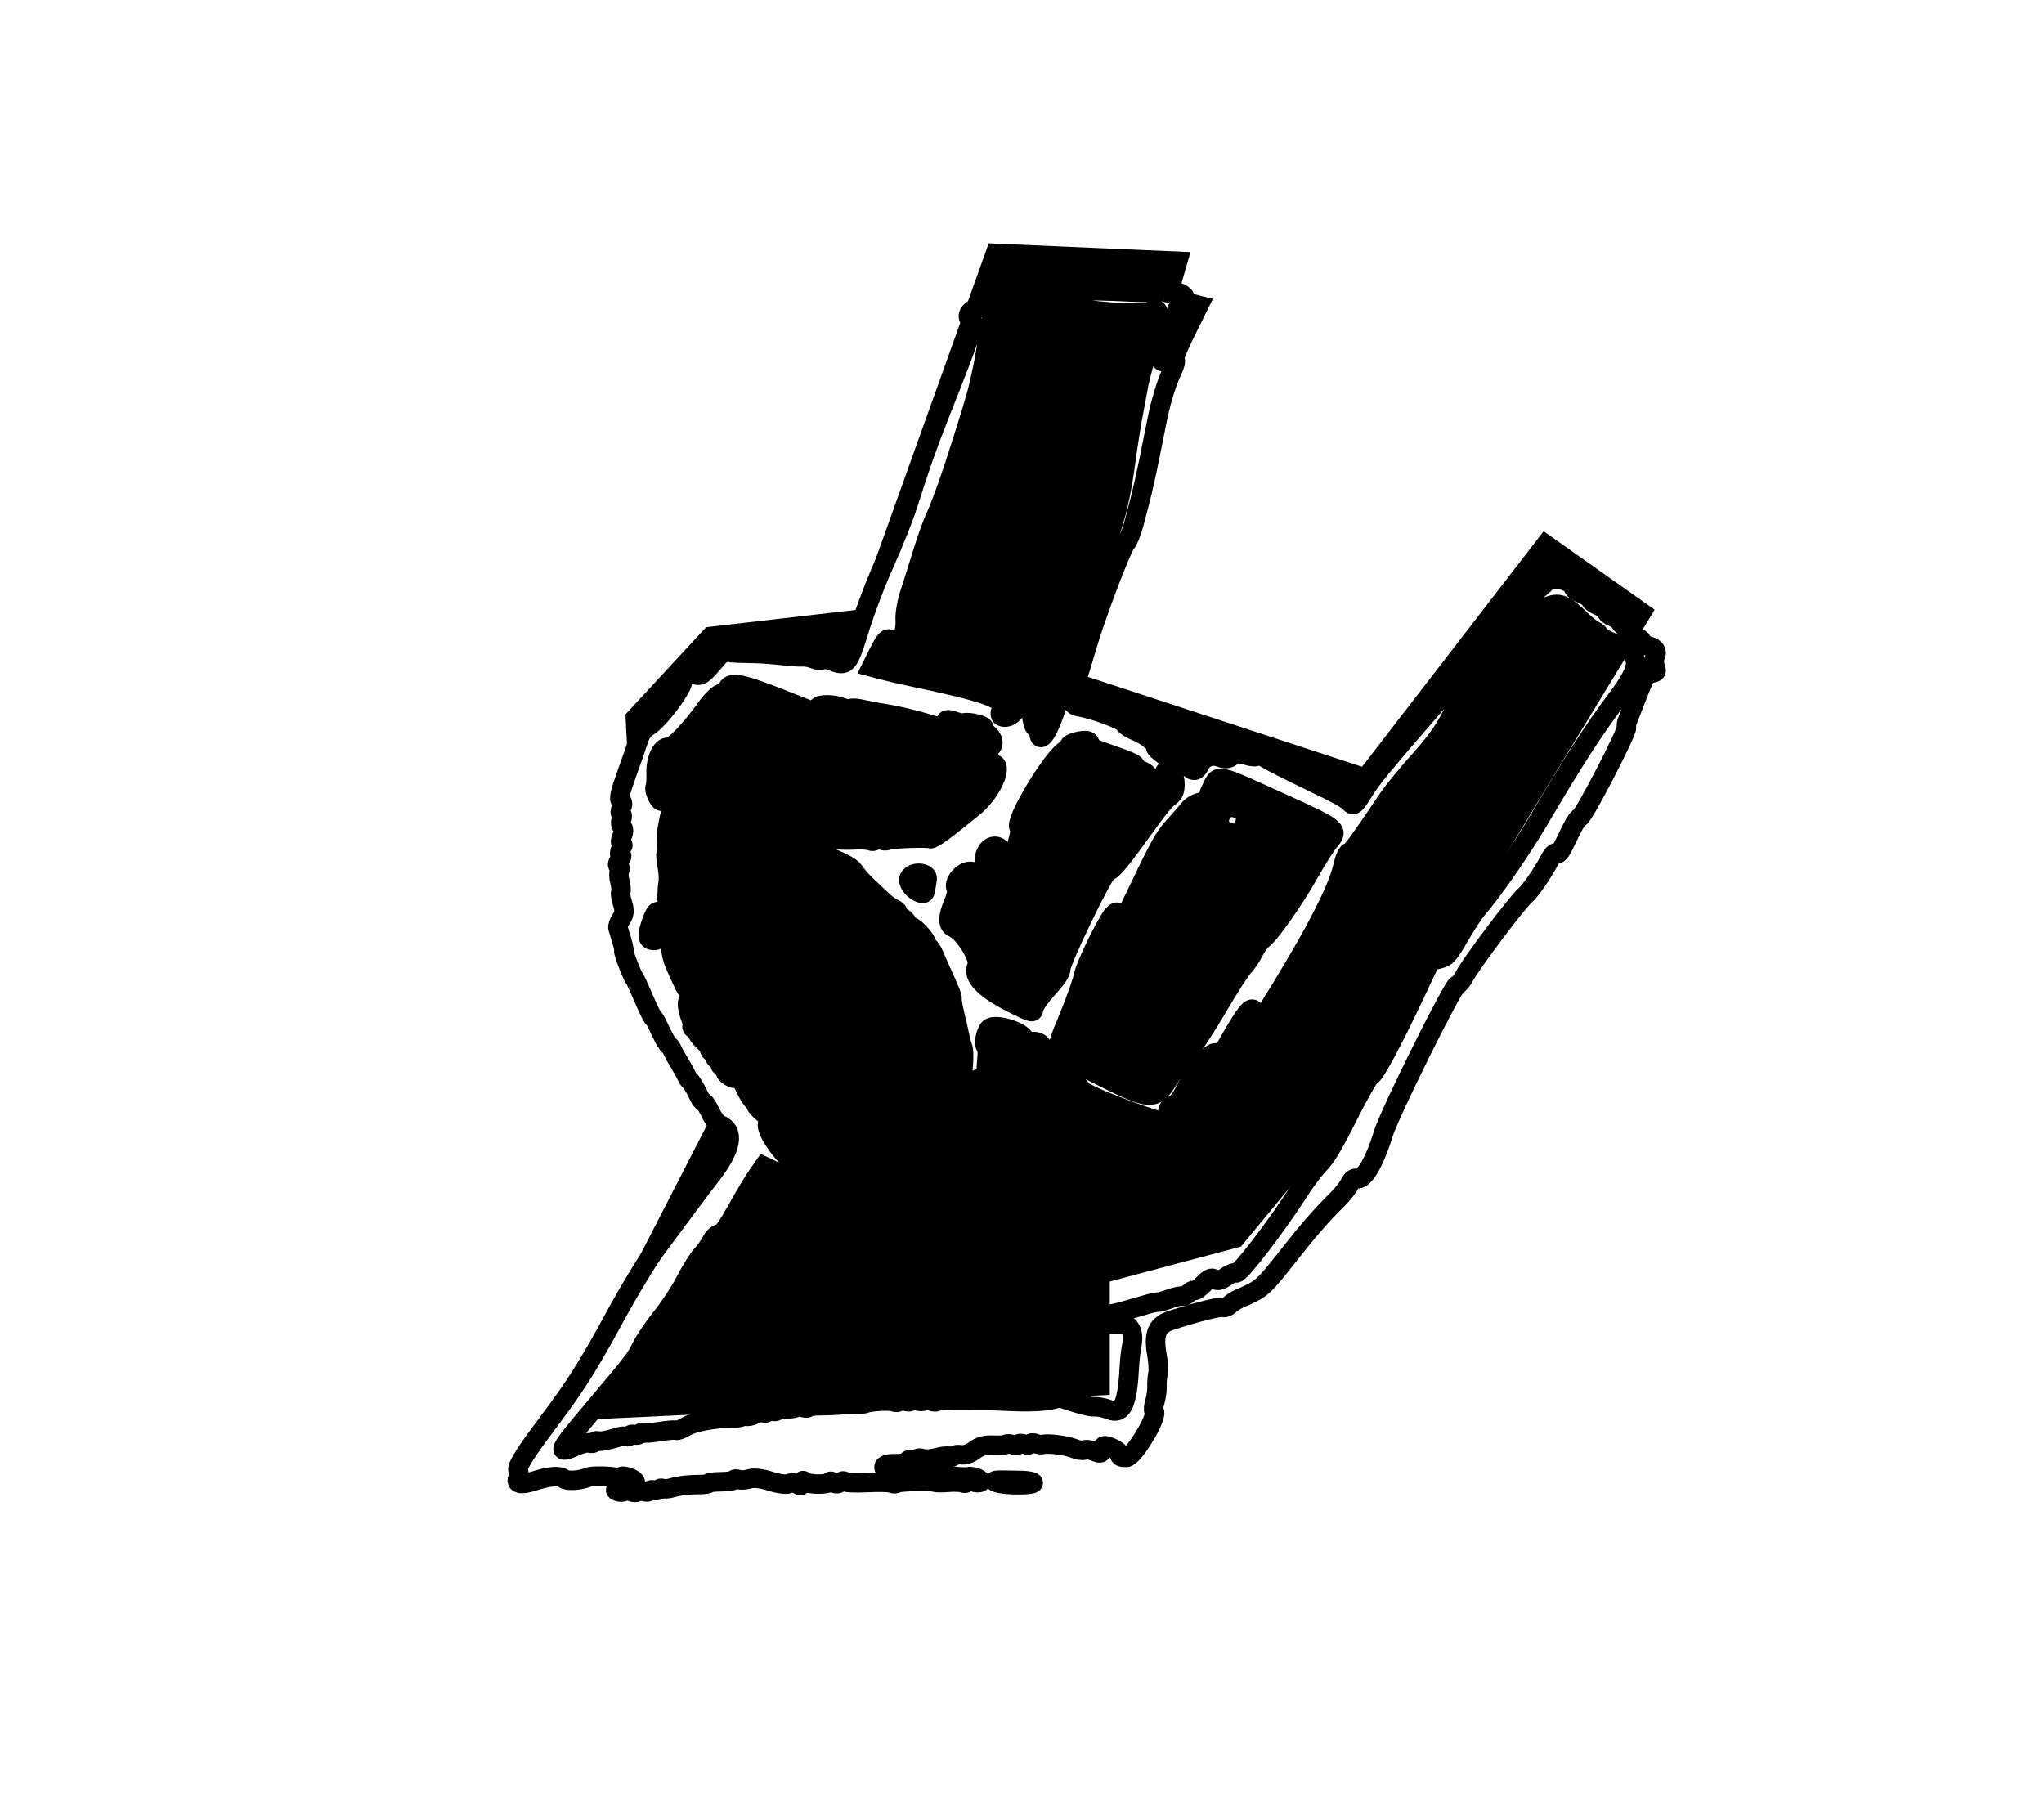 <svg width="210" height="187" viewBox="0 0 210 187" fill="none" xmlns="http://www.w3.org/2000/svg">
<path d="M88.158 63.141L88.467 63.106L88.572 62.813L101.925 25.515L121.655 26.368L109.391 68.78L109.257 69.243L109.716 69.394L139.78 79.253L140.116 79.363L140.332 79.083L158.699 55.263L169.331 62.783L137.454 115.235L127.212 127.632L113.89 131.176L113.518 131.275V131.659V142.834L57.84 145.46L74.032 113.962L74.136 113.759L74.051 113.547L65.788 93.009L64.767 73.585L72.792 64.912L88.158 63.141Z" fill="black" stroke="black"/>
<g filter="url(#filter0_d_403_7)">
<mask id="path-2-outside-1_403_7" maskUnits="userSpaceOnUse" x="30.275" y="13.728" width="149.255" height="162.163" fill="black">
<rect fill="white" x="30.275" y="13.728" width="149.255" height="162.163"/>
<path fill-rule="evenodd" clip-rule="evenodd" d="M120.371 26.029C120.224 26.119 119.894 26.108 119.638 26.004C119.381 25.9 119.093 25.882 118.997 25.965C118.901 26.047 117.696 26.062 116.319 25.999C113.263 25.858 112.322 25.841 109.604 25.874C107.65 25.897 105.95 25.875 103.589 25.793C102.476 25.754 100.999 26.523 100.586 27.355C100.42 27.69 100.171 27.919 100.033 27.863C99.895 27.807 99.681 27.965 99.558 28.215C99.434 28.465 99.489 28.732 99.68 28.809C100.239 29.036 99.883 30.148 96.632 38.333C95.316 41.648 94.544 43.83 93.305 47.744C92.863 49.138 91.796 51.831 90.932 53.728C90.069 55.625 88.894 58.702 88.321 60.566C87.165 64.334 86.998 64.526 85.445 63.897C85.065 63.743 84.635 63.691 84.488 63.781C84.341 63.871 83.943 63.833 83.604 63.696C83.266 63.558 82.745 63.463 82.447 63.484C82.149 63.505 81.2 63.441 80.337 63.343C79.475 63.244 78.3 63.154 77.725 63.143C75.706 63.105 75.485 63.095 74.883 63.013C74.528 62.965 74.081 63.158 73.807 63.479C72.078 65.501 72.058 65.515 71.198 65.255C70.267 64.974 69.84 65.226 70.119 65.893C70.348 66.439 67.71 69.996 66.598 70.639C66.134 70.908 65.832 71.329 65.607 72.023C65.429 72.572 64.87 74.171 64.364 75.576C63.689 77.451 63.536 78.169 63.788 78.271C63.989 78.352 64.015 78.648 63.852 78.978C63.697 79.29 63.684 79.591 63.822 79.646C63.959 79.702 63.969 79.955 63.844 80.209C63.718 80.462 63.756 80.797 63.927 80.953C64.105 81.114 64.099 81.518 63.913 81.892C63.734 82.253 63.701 82.594 63.839 82.65C63.977 82.706 64.038 82.823 63.976 82.909C63.654 83.355 63.547 83.908 63.788 83.879C63.939 83.861 63.884 84.077 63.666 84.358C63.436 84.656 63.388 84.918 63.55 84.984C63.704 85.047 63.75 85.26 63.651 85.459C63.553 85.657 63.569 86.171 63.688 86.6C63.807 87.029 63.847 87.494 63.779 87.633C63.71 87.772 63.793 88.31 63.963 88.828C64.188 89.512 64.152 89.939 63.832 90.394C63.59 90.738 63.437 91.167 63.493 91.347C64.046 93.143 64.153 93.561 64.088 93.692C64.014 93.841 65.044 96.485 65.2 96.548C65.243 96.566 65.658 97.469 66.123 98.556C66.587 99.644 67.039 100.562 67.127 100.598C67.215 100.634 67.436 100.999 67.618 101.41C68.081 102.454 68.602 103.375 68.768 103.442C68.846 103.474 68.989 103.685 69.087 103.912C69.185 104.139 69.513 104.731 69.816 105.229C70.118 105.726 70.446 106.319 70.544 106.546C70.642 106.773 70.786 106.984 70.863 107.015C71.003 107.072 71.505 107.923 71.865 108.715C71.969 108.945 72.164 109.177 72.297 109.231C72.43 109.285 72.75 109.782 73.007 110.336C73.265 110.89 73.684 111.427 73.939 111.531C75.515 112.17 75.203 113.996 73.046 116.752C72.21 117.82 69.405 121.571 67.341 124.382C66.451 125.594 64.607 128.646 63.242 131.165C60.808 135.658 59.34 138.04 57.335 140.755C56.781 141.504 55.944 142.636 55.474 143.269C53.726 145.628 53.026 146.828 53.235 147.107C53.347 147.257 53.341 147.578 53.221 147.82C52.91 148.449 53.509 148.59 54.771 148.185C56.443 147.648 57.48 147.562 57.928 147.923C58.273 148.202 59.648 148.108 60.486 147.748C60.837 147.597 62.885 147.635 63.292 147.8C63.513 147.89 63.744 147.861 63.806 147.736C63.867 147.611 64.257 147.646 64.67 147.814C65.172 148.017 65.367 148.233 65.254 148.459C65.161 148.646 64.968 148.752 64.824 148.694C64.68 148.635 64.219 148.694 63.8 148.823C63.175 149.016 63.111 149.089 63.445 149.224C63.67 149.315 63.974 149.316 64.121 149.226C64.268 149.136 64.608 149.151 64.875 149.259C65.143 149.368 65.413 149.354 65.475 149.23C65.537 149.105 65.813 149.094 66.089 149.206C66.365 149.318 66.641 149.307 66.703 149.183C66.765 149.058 66.985 149.025 67.192 149.108C67.398 149.192 67.618 149.159 67.68 149.034C67.742 148.909 67.925 148.861 68.086 148.926C68.248 148.992 68.671 148.96 69.027 148.855C69.785 148.633 70.769 148.519 71.927 148.519C72.382 148.52 72.786 148.456 72.825 148.378C72.864 148.299 73.439 148.234 74.102 148.232C74.765 148.231 75.351 148.143 75.403 148.038C75.456 147.932 75.673 147.916 75.885 148.002C76.098 148.088 76.595 148.059 76.99 147.937C77.45 147.796 78.231 147.882 79.162 148.179C79.997 148.445 80.802 148.551 81.054 148.427C81.295 148.309 81.686 148.338 81.924 148.493C82.238 148.697 82.362 148.661 82.381 148.361C82.398 148.076 82.499 148.034 82.709 148.224C83.057 148.541 85.084 148.56 85.239 148.248C85.296 148.133 85.482 148.166 85.653 148.321C85.829 148.481 86.106 148.473 86.296 148.302C86.479 148.137 86.7 148.096 86.786 148.211C86.873 148.327 87.895 148.373 89.058 148.314C90.221 148.255 91.354 148.28 91.575 148.369C91.796 148.459 92.058 148.458 92.158 148.368C92.351 148.194 95.667 148.121 96.065 148.283C96.195 148.335 96.805 148.337 97.419 148.287C98.034 148.236 98.703 148.262 98.906 148.345C99.109 148.427 99.325 148.392 99.387 148.267C99.449 148.142 99.718 148.129 99.986 148.238C100.254 148.346 100.593 148.361 100.74 148.271C101.062 148.074 99.967 147.588 99.493 147.718C99.311 147.768 98.587 147.74 97.883 147.655C96.732 147.516 94.672 147.386 93.064 147.351C92.736 147.343 92.069 147.254 91.581 147.152C90.341 146.892 90.681 146.32 92.04 146.379C92.607 146.403 93.138 146.289 93.22 146.125C93.301 145.961 93.537 145.896 93.743 145.98C93.95 146.063 94.17 146.03 94.232 145.905C94.294 145.781 94.542 145.758 94.784 145.856C95.025 145.954 95.677 145.912 96.233 145.763C96.788 145.613 97.394 145.553 97.579 145.628C97.765 145.703 97.962 145.674 98.017 145.562C98.072 145.451 98.407 145.406 98.761 145.463C99.123 145.521 99.719 145.316 100.123 144.993C100.617 144.6 101.211 144.438 102.019 144.477C102.666 144.509 103.274 144.467 103.37 144.384C103.467 144.301 103.762 144.32 104.026 144.428C104.291 144.535 104.557 144.52 104.619 144.396C104.681 144.271 104.958 144.26 105.233 144.372C105.509 144.484 105.786 144.473 105.847 144.349C105.909 144.224 106.167 144.206 106.42 144.308C106.673 144.411 106.992 144.456 107.128 144.409C107.597 144.248 109.541 144.492 110.344 144.813C110.785 144.99 111.266 145.061 111.413 144.97C111.56 144.88 112.02 144.944 112.435 145.112C113.076 145.372 113.2 145.34 113.255 144.9C113.312 144.449 113.435 144.428 114.195 144.736C114.675 144.931 115.053 145.235 115.033 145.411C115.006 145.652 115.178 145.732 115.727 145.733C116.468 145.734 119.061 141.402 118.568 140.989C118.474 140.911 118.511 140.467 118.65 140.003C118.789 139.54 118.888 138.846 118.869 138.463C118.85 138.079 118.894 137.48 118.967 137.132C119.04 136.784 118.993 135.906 118.862 135.182C118.475 133.036 118.861 132.115 120.347 131.642C123.077 130.772 125.37 130.199 125.655 130.315C125.821 130.382 126.119 130.272 126.318 130.071C126.517 129.87 126.976 129.576 127.34 129.418C129.705 128.389 129.713 128.382 132.617 124.693C134.557 122.228 135.683 120.945 137.518 119.111C137.975 118.654 138.499 117.978 138.682 117.608C138.892 117.184 139.145 116.988 139.365 117.077C140.068 117.363 141.205 115.464 142.121 112.475C142.764 110.375 149.225 97.357 149.706 97.191C149.906 97.122 150.252 96.704 150.474 96.262C151.074 95.07 155.84 88.729 156.68 88.005C157.228 87.534 158.425 85.812 159.137 84.473C159.516 83.76 159.766 83.509 159.94 83.667C160.128 83.838 160.424 83.395 161.104 81.925C161.639 80.769 162.136 79.964 162.305 79.98C162.631 80.01 167.186 71.243 167.107 70.736C167.08 70.563 167.101 70.316 167.154 70.188C167.207 70.059 167.656 68.903 168.154 67.619C168.972 65.507 169.115 65.273 169.658 65.169C170.219 65.061 170.244 65.015 170.046 64.465C169.93 64.142 169.939 63.666 170.067 63.409C170.335 62.869 169.972 62.45 169.129 62.322C168.791 62.271 168.595 62.126 168.667 61.98C168.736 61.841 168.573 61.638 168.305 61.529C168.038 61.421 167.799 61.202 167.776 61.043C167.753 60.883 167.465 60.644 167.136 60.511C166.807 60.378 166.519 60.138 166.496 59.979C166.472 59.82 166.122 59.555 165.716 59.39C165.31 59.226 165.029 58.989 165.09 58.864C165.152 58.74 164.815 58.48 164.34 58.288C163.865 58.095 163.458 57.808 163.434 57.648C163.411 57.489 163.01 57.204 162.543 57.015C162.077 56.826 161.676 56.541 161.653 56.381C161.547 55.659 159.414 55.166 158.916 55.749C158.654 56.055 157.722 56.838 156.843 57.489C155.964 58.141 155.13 58.906 154.989 59.189C154.593 59.989 152.665 62.34 147.822 67.935C141.705 75.002 141.004 75.855 139.998 77.465C139.261 78.644 139.066 78.82 138.794 78.554C138.23 78.006 137.645 77.683 134.275 76.063C132.469 75.195 130.601 74.246 130.124 73.955C129.577 73.621 129.214 73.513 129.139 73.663C129.074 73.794 128.582 73.761 128.046 73.59C127.329 73.362 126.938 73.388 126.57 73.689C126.229 73.968 125.854 74.012 125.394 73.825C124.513 73.468 123.659 73.78 123.248 74.609C123.021 75.068 122.794 75.223 122.516 75.11C122.251 75.003 122.226 74.845 122.443 74.65C122.625 74.486 123.022 73.851 123.326 73.237C123.759 72.364 123.966 72.157 124.282 72.285C124.547 72.392 124.694 72.304 124.711 72.028C124.725 71.797 124.783 71.514 124.84 71.399C124.896 71.285 124.787 71.128 124.598 71.051C124.175 70.88 123.451 71.769 122.576 73.534C121.943 74.812 121.89 74.856 121.274 74.607C120.406 74.255 118.636 72.976 118.737 72.773C118.892 72.46 117.795 71.562 116.734 71.132C116.148 70.894 115.598 70.535 115.514 70.334C115.357 69.962 112.304 68.835 110.834 68.606C109.982 68.474 109.93 67.785 110.623 65.795C110.852 65.139 111.305 63.668 111.63 62.526C112.475 59.557 115.188 52.375 115.667 51.84C115.889 51.592 116.25 50.725 116.468 49.914C117.473 46.172 117.649 45.387 118.902 39.053C119.251 37.291 119.903 35.176 120.419 34.135C120.709 33.55 120.833 33.026 120.695 32.97C120.542 32.908 120.973 31.801 121.806 30.121L123.168 27.373L122.367 27.168C121.819 27.028 121.612 26.867 121.714 26.662C121.887 26.312 120.769 25.785 120.371 26.029ZM121.011 30.51C119.424 33.712 118.995 33.97 119.513 31.409C119.839 29.8 119.917 29.638 120.45 29.454C121.173 29.205 121.215 29.119 120.961 28.41C120.708 27.705 121.223 27.191 121.907 27.468C122.392 27.665 122.349 27.812 121.011 30.51ZM118.89 28.713C118.701 29.094 118.437 29.875 118.303 30.45C118.169 31.023 117.839 32.262 117.57 33.201C117.301 34.141 117.023 35.254 116.953 35.675C116.883 36.096 116.736 36.894 116.626 37.449C116.245 39.377 115.9 41.53 115.52 44.355C115.31 45.918 114.883 48.013 114.573 49.01C114.262 50.008 113.925 51.22 113.824 51.703C113.723 52.186 113.261 53.654 112.798 54.964C112.335 56.275 111.758 58.002 111.517 58.803C111.275 59.604 110.681 61.508 110.196 63.034C109.711 64.561 109.078 66.694 108.788 67.775C108.011 70.669 106.872 72.673 106.743 71.37C106.716 71.099 106.559 70.821 106.394 70.753C106.228 70.686 106.057 70.157 106.013 69.578C105.901 68.116 105.033 67.605 104.497 68.686C104.104 69.479 103.483 69.847 102.92 69.618C102.741 69.546 102.717 69.237 102.868 68.933C103.409 67.842 101.526 67.158 93.167 65.412C92.492 65.271 91.399 65.014 90.74 64.841L89.54 64.526L90.283 63.027C90.803 61.979 91.121 61.567 91.34 61.656C91.512 61.726 91.573 61.943 91.476 62.14C91.368 62.359 91.484 62.534 91.778 62.594C92.414 62.724 93.095 61.068 93 59.621C92.963 59.054 93.18 57.84 93.483 56.923C93.786 56.007 94.367 54.166 94.774 52.834C95.181 51.5 95.775 49.841 96.094 49.147C96.747 47.724 97.722 44.984 98.847 41.41C100.2 37.11 100.416 36.356 100.799 34.575C101.184 32.791 101.253 32.39 101.617 29.835C101.938 27.587 102.568 27.25 106.6 27.165C107.244 27.152 108.013 27.127 108.31 27.109C108.606 27.092 109.13 27.192 109.475 27.332C111.049 27.97 117.731 28.455 118.273 27.97C118.806 27.494 119.237 28.012 118.89 28.713ZM162.447 59.714C162.954 60.211 163.584 60.705 163.849 60.812C164.113 60.92 164.285 61.097 164.231 61.206C164.177 61.315 164.839 61.69 165.701 62.038C168.744 63.269 168.796 64.228 166.022 67.942C163.641 71.13 161.613 74.277 158.153 80.159C156.291 83.325 153.384 87.523 151.746 89.41C151.41 89.798 150.589 91.059 149.923 92.212C148.824 94.114 148.63 94.328 147.836 94.525L146.96 94.741L145.354 98.149C143.038 103.061 141.2 106.478 140.849 106.52C140.677 106.541 139.661 108.321 138.509 110.618C137.018 113.592 136.237 114.912 135.59 115.547C135.104 116.025 134.148 117.291 133.464 118.362C131.173 121.95 127.363 126.921 127.011 126.779C126.833 126.706 126.349 126.89 125.937 127.187C125.412 127.564 125.067 127.639 124.787 127.436C124.48 127.212 124.221 127.321 123.661 127.906C123.262 128.325 122.834 128.626 122.711 128.576C122.587 128.526 122.314 128.661 122.103 128.875C121.891 129.089 121.609 129.22 121.476 129.166C121.343 129.111 120.751 129.239 120.161 129.45C119.571 129.66 119.03 129.808 118.959 129.779C118.887 129.75 118.391 129.853 117.856 130.008C117.321 130.162 116.26 130.467 115.498 130.686C114.736 130.905 114.022 131.047 113.911 131.002C113.8 130.957 113.608 131.124 113.484 131.374C113.208 131.932 113.672 132.143 114.928 132.029C116.092 131.924 116.57 132.755 116.265 134.357C116.167 134.869 116.067 135.709 116.042 136.224C115.845 140.221 115.334 141.384 114.007 140.847C113.53 140.653 112.863 140.513 112.524 140.534C112.024 140.566 110.887 140.274 109.033 139.637C108.937 139.604 108.642 139.642 108.377 139.722C107.443 140.004 105.786 140.074 103.136 139.945C101.901 139.884 100.991 139.874 98.962 139.897C97.847 139.909 96.816 139.871 96.669 139.811C96.523 139.752 96.352 139.805 96.29 139.93C96.229 140.055 95.959 140.068 95.691 139.96C95.423 139.851 95.084 139.836 94.937 139.926C94.79 140.016 94.451 140.001 94.183 139.893C93.915 139.784 93.645 139.798 93.583 139.922C93.522 140.047 93.245 140.058 92.969 139.946C92.693 139.834 92.417 139.844 92.355 139.969C92.293 140.094 92.045 140.116 91.803 140.019C91.399 139.856 89.392 139.972 88.935 140.184C88.828 140.234 88.332 140.277 87.834 140.28C87.335 140.282 86.574 140.314 86.142 140.351C85.709 140.387 84.846 140.42 84.224 140.423C83.601 140.426 83.052 140.506 83.005 140.602C82.958 140.697 82.694 140.683 82.418 140.572C82.142 140.46 81.872 140.458 81.817 140.568C81.763 140.677 81.317 140.757 80.826 140.744C80.336 140.731 79.89 140.81 79.835 140.92C79.781 141.029 79.567 141.05 79.36 140.967C79.153 140.883 78.933 140.916 78.872 141.041C78.81 141.166 78.615 141.209 78.438 141.138C78.262 141.066 77.854 141.146 77.531 141.315C77.209 141.484 76.8 141.563 76.624 141.492C76.447 141.42 76.265 141.439 76.218 141.533C76.171 141.627 75.694 141.701 75.158 141.697C73.459 141.683 71.17 142.115 70.427 142.589C70.033 142.841 69.596 143.001 69.456 142.944C69.316 142.888 68.558 142.948 67.771 143.078C66.984 143.209 66.219 143.267 66.072 143.207C65.924 143.147 65.753 143.2 65.691 143.325C65.629 143.45 65.409 143.483 65.202 143.399C64.995 143.315 64.775 143.349 64.713 143.473C64.652 143.598 64.48 143.651 64.332 143.591C64.184 143.531 63.852 143.55 63.593 143.632C62.519 143.973 61.648 144.138 61.416 144.043C61.279 143.988 61.117 144.045 61.055 144.17C60.993 144.294 60.783 144.332 60.589 144.253C60.394 144.174 59.798 144.3 59.264 144.533C57.106 145.476 57.218 145.226 60.912 140.843C65.213 135.739 65.271 135.664 65.927 134.341C66.255 133.679 67.187 132.312 67.997 131.302C68.807 130.293 69.913 128.605 70.453 127.55C70.993 126.496 71.727 125.323 72.084 124.945C72.441 124.566 72.896 123.929 73.094 123.529C73.292 123.129 73.657 122.785 73.904 122.765C74.236 122.739 74.711 122.088 75.714 120.285C76.462 118.941 77.393 117.384 77.781 116.826L78.488 115.811L80.714 116.878C81.938 117.466 83.18 118.146 83.472 118.391C84.273 119.06 85.918 119.892 86.34 119.842C86.961 119.767 86.814 118.929 86.132 118.652C85.783 118.511 85.136 118.137 84.694 117.821C84.252 117.504 83.33 116.871 82.646 116.413C80.57 115.023 78.31 111.866 78.968 111.274C79.142 111.117 78.938 110.778 78.404 110.337C77.943 109.957 77.609 109.56 77.661 109.455C77.713 109.35 77.615 109.206 77.443 109.135C77.271 109.064 76.88 108.458 76.575 107.788C76.219 107.007 75.914 106.636 75.722 106.754C75.389 106.958 74.387 106.337 74.542 106.023C74.597 105.913 74.472 105.754 74.265 105.671C74.058 105.587 73.94 105.416 74.002 105.291C74.064 105.166 73.945 104.996 73.738 104.912C73.531 104.828 73.412 104.657 73.474 104.533C73.536 104.408 73.417 104.237 73.21 104.153C73.003 104.069 72.875 103.918 72.925 103.816C72.976 103.715 72.691 103.331 72.293 102.965C71.895 102.598 71.611 102.214 71.662 102.113C71.712 102.011 71.584 101.86 71.377 101.776C71.17 101.692 71.047 101.528 71.105 101.413C71.162 101.297 71.13 101.008 71.034 100.771C70.473 99.392 70.508 98.427 71.109 98.671C71.315 98.755 71.535 98.721 71.597 98.597C71.659 98.472 71.472 98.273 71.181 98.155C70.89 98.037 70.509 97.643 70.335 97.278C69.292 95.094 69.117 94.654 68.978 93.858C68.589 91.63 68.41 87.889 68.638 86.754C68.709 86.397 68.671 85.61 68.553 85.005C68.434 84.4 68.384 83.81 68.442 83.694C68.499 83.579 68.513 82.988 68.473 82.381C68.433 81.773 68.62 80.527 68.886 79.612C69.371 77.949 69.299 77.05 68.688 77.124C68.51 77.145 68.309 77.44 68.243 77.778C68.177 78.117 68.034 78.358 67.927 78.314C67.612 78.187 67.174 77.136 67.316 76.85C67.388 76.706 67.43 76.073 67.41 75.445C67.364 73.993 67.966 72.705 68.659 72.774C69.189 72.827 70.921 71.028 72.599 68.682C73.082 68.006 73.723 67.369 74.024 67.265C74.325 67.162 74.656 66.905 74.76 66.695C75.134 65.941 76.414 66.254 81.745 68.403C84.576 69.544 87.392 70.561 88.005 70.662C88.617 70.763 89.655 71.061 90.312 71.324C91.034 71.612 91.557 71.699 91.634 71.543C91.725 71.359 91.251 71.135 89.987 70.765C85.746 69.523 83.922 68.873 84.037 68.645C84.201 68.321 85.648 68.337 86.473 68.672C86.851 68.825 87.268 68.885 87.399 68.805C87.53 68.724 88.032 68.753 88.515 68.868C88.997 68.983 89.959 69.166 90.65 69.274C92.525 69.568 94.876 70.169 97.267 70.966C99.583 71.738 100.383 71.586 98.347 70.761C97.658 70.482 97.144 70.151 97.206 70.026C97.268 69.901 97.634 69.927 98.021 70.084C98.407 70.24 98.874 70.324 99.059 70.268C99.553 70.121 101.178 70.519 101.059 70.76C101.003 70.873 101.176 71.14 101.443 71.353C101.947 71.757 102.127 72.226 101.933 72.635C101.87 72.766 101.075 72.802 100.165 72.716C99.255 72.629 98.362 72.599 98.18 72.648C97.644 72.794 98.722 73.12 100.1 73.228C101.24 73.317 101.396 73.38 101.623 73.849C101.763 74.136 102.005 74.423 102.161 74.486C103.041 74.843 101.776 77.49 100.05 78.903C97.117 81.307 95.808 82.262 95.577 82.168C95.205 82.017 91.359 82.166 91.152 82.339C91.058 82.419 90.764 82.396 90.5 82.289C90.235 82.182 89.968 82.196 89.906 82.321C89.845 82.445 89.612 82.474 89.389 82.383C89.167 82.293 88.477 82.249 87.856 82.285C86.441 82.368 84.95 82.219 84.214 81.92C83.772 81.741 83.628 81.801 83.555 82.198C83.479 82.607 83.338 82.654 82.82 82.445C82.456 82.297 81.674 82.337 81.007 82.537L79.835 82.889L80.995 82.98C83.11 83.146 87.129 84.619 87.689 85.433C87.953 85.817 88.396 86.355 88.674 86.629C89.155 87.104 89.46 87.394 90.782 88.634C91.098 88.931 91.578 89.263 91.847 89.372C92.116 89.481 92.286 89.673 92.225 89.798C92.163 89.922 92.331 90.113 92.599 90.222C92.867 90.33 93.105 90.549 93.128 90.709C93.152 90.868 93.381 91.084 93.637 91.188C94.17 91.403 95.295 92.709 95.17 92.966C95.124 93.06 95.216 93.189 95.372 93.252C95.529 93.316 95.789 93.697 95.95 94.1C96.111 94.502 96.615 95.636 97.07 96.618C97.525 97.601 97.86 98.481 97.814 98.573C97.769 98.665 97.898 99.431 98.1 100.275C98.304 101.119 98.527 102.104 98.596 102.465C98.666 102.826 98.804 103.326 98.903 103.576C99.13 104.152 98.944 106.625 98.623 107.271C98.374 107.775 98.679 108.212 99.514 108.551C99.813 108.672 99.945 108.979 99.867 109.375C99.799 109.722 99.844 110.046 99.967 110.096C100.372 110.26 100.535 109.516 100.35 108.345C100.131 106.951 100.241 106.666 100.9 106.933C101.176 107.045 101.452 107.035 101.514 106.91C101.576 106.785 101.537 106.647 101.427 106.602C101.318 106.558 101.296 105.875 101.378 105.084C101.46 104.294 101.451 103.616 101.357 103.578C101.025 103.443 101.186 102.233 101.609 101.686C102.076 101.083 104.937 101.904 105.291 102.743C105.398 102.998 105.625 103.076 106.094 103.017C106.87 102.92 107.38 103.583 107.047 104.254C106.856 104.639 107.159 105.117 107.892 105.589C108.08 105.71 108.853 106.201 109.61 106.68C110.366 107.16 111.008 107.694 111.036 107.867C111.132 108.454 120.186 111.824 120.593 111.425C120.735 111.285 120.648 111.024 120.4 110.843C119.8 110.407 119.868 109.775 120.541 109.544C120.9 109.42 121.326 108.883 121.796 107.962C122.705 106.177 124.36 104.117 124.848 104.162C125.152 104.189 124.998 104.57 124.077 106.079C123.363 107.248 123.018 108 123.168 108.06C123.304 108.116 124.226 106.687 125.292 104.767C127.62 100.575 128.327 99.529 128.727 99.691C128.956 99.784 128.786 100.246 128.073 101.469C127.405 102.614 127.196 103.156 127.392 103.236C127.556 103.302 127.866 102.967 128.126 102.444C128.373 101.945 128.678 101.578 128.803 101.629C128.929 101.679 129.383 101.159 129.814 100.472C134.721 92.646 137.358 87.657 137.952 85.081C138.161 84.175 138.407 83.601 138.598 83.572C138.875 83.53 139.496 82.676 142.676 77.971C143.153 77.265 144.551 75.564 145.783 74.191C147.492 72.284 148.283 71.187 149.126 69.553C149.734 68.377 150.777 66.777 151.445 65.999C152.113 65.221 152.973 64.222 153.356 63.778C153.74 63.334 154.4 62.498 154.823 61.921C156.474 59.67 157.072 59.15 158.924 58.349C160.15 57.818 160.754 58.052 162.447 59.714ZM132.155 78.724C137.373 81.094 137.585 81.273 136.558 82.442C136.221 82.826 135.267 84.337 134.44 85.8C132.901 88.522 130.461 91.986 129.703 92.524C129.47 92.69 129.067 93.253 128.808 93.776C128.549 94.299 128.075 94.998 127.755 95.328C127.435 95.658 126.215 97.563 125.044 99.56C123.873 101.557 122.51 103.64 122.016 104.189C121.522 104.738 120.655 105.919 120.09 106.813C118.556 109.242 118.367 109.22 111.642 105.802C108.045 103.975 108.205 104.486 109.911 100.26C110.612 98.524 111.264 96.658 111.36 96.113C111.526 95.175 113.696 90.738 114.358 89.985C114.824 89.454 115.111 89.716 115.076 90.638C115.049 91.33 115.404 90.708 117.27 86.787C119.084 82.977 119.695 81.895 120.567 80.952C121.156 80.315 121.85 79.516 122.11 79.177C122.889 78.159 125.054 78.02 124.305 79.036C123.924 79.553 124.937 79.929 125.333 79.417C125.683 78.966 125.393 78.465 124.589 78.133C124.116 77.938 124.087 77.778 124.41 77.126C125.247 75.438 124.652 75.315 132.155 78.724ZM120.713 76.437C120.731 77.186 120.616 77.506 120.223 77.805C119.636 78.25 119.096 78.895 117.808 80.692C115.15 84.397 114.273 85.461 113.823 85.524C113.401 85.584 108.927 94.844 108.981 95.545C109.007 95.878 108.581 96.515 107.649 97.538C106.896 98.365 106.249 99.284 106.211 99.579C106.146 100.095 106.078 100.085 104.484 99.305C101.167 97.682 99.823 96.345 100.378 95.224C100.739 94.497 99.04 91.743 97.961 91.306C97.367 91.065 97.347 90.244 97.904 88.92C98.209 88.196 98.382 87.501 98.288 87.376C97.772 86.682 99.1 85.23 99.939 85.57C100.133 85.649 100.433 85.587 100.605 85.432C100.777 85.277 101.132 85.237 101.393 85.343C101.654 85.448 101.889 85.492 101.915 85.44C101.941 85.388 102.132 85.19 102.34 85C102.672 84.696 102.648 84.671 102.145 84.793C101.245 85.011 100.891 84.468 101.341 83.559C101.767 82.701 102.779 82.748 103.053 83.639C103.288 84.402 104.434 84.754 104.522 84.09C104.564 83.77 104.543 83.426 104.476 83.324C104.409 83.222 104.485 82.702 104.645 82.168C104.804 81.635 104.837 81.117 104.717 81.017C104.092 80.498 108.27 73.587 109.554 73.016C109.781 72.916 109.927 72.74 109.879 72.625C109.771 72.37 111.317 71.954 111.756 72.12C111.931 72.185 112.015 72.357 111.944 72.5C111.85 72.689 112.497 72.99 114.267 73.586C115.796 74.099 116.679 74.493 116.611 74.631C116.551 74.752 116.818 74.979 117.204 75.136C118.155 75.522 118.319 76.046 117.811 77.071C117.576 77.545 117.497 77.978 117.635 78.034C117.773 78.09 118.11 77.683 118.385 77.129C118.659 76.575 119.034 76.104 119.217 76.082C119.401 76.059 119.579 75.818 119.613 75.545C119.735 74.587 120.688 75.36 120.713 76.437ZM110.757 73.537C111.183 73.771 111.861 74.044 112.263 74.145C112.666 74.246 112.318 74.055 111.489 73.721C110.661 73.387 110.332 73.304 110.757 73.537ZM126.552 79.946C125.82 79.814 125.773 80.244 126.487 80.533C126.832 80.673 127.161 80.691 127.22 80.574C127.366 80.278 127.123 80.05 126.552 79.946ZM95.744 72.064C94.699 71.833 93.448 71.553 92.964 71.443C92.48 71.333 92.042 71.328 91.991 71.432C91.872 71.671 94.276 72.395 94.729 72.257C94.914 72.201 95.468 72.316 95.958 72.513C96.792 72.846 97.893 72.911 97.721 72.615C97.679 72.543 96.789 72.294 95.744 72.064ZM114.156 93.317C113.33 95.308 113.206 95.927 113.643 95.874C114.125 95.816 115.151 93.475 114.898 93.01C114.774 92.78 114.725 92.347 114.79 92.047C114.855 91.747 114.57 92.319 114.156 93.317ZM95.256 86.328C95.215 86.573 95.141 87.033 95.091 87.35C95.015 87.831 94.904 87.886 94.422 87.683C93.743 87.398 93.205 86.605 93.409 86.192C93.764 85.477 95.377 85.596 95.256 86.328ZM67.963 90.686C68.134 91.845 67.798 92.652 67.159 92.621C66.491 92.587 66.439 92.19 66.917 90.775C67.412 89.309 67.756 89.28 67.963 90.686ZM72.335 126.406L71.275 128.564L72.205 127.233C72.771 126.425 73.187 125.577 73.265 125.075C73.367 124.424 73.168 124.708 72.335 126.406ZM104.745 148.093C104.248 148.092 103.457 148.08 102.987 148.065C101.553 148.021 102.205 148.432 103.7 148.515C105.344 148.607 106.586 148.458 106.02 148.238C105.815 148.159 105.241 148.093 104.745 148.093Z"/>
</mask>
<path fill-rule="evenodd" clip-rule="evenodd" d="M120.371 26.029C120.224 26.119 119.894 26.108 119.638 26.004C119.381 25.9 119.093 25.882 118.997 25.965C118.901 26.047 117.696 26.062 116.319 25.999C113.263 25.858 112.322 25.841 109.604 25.874C107.65 25.897 105.95 25.875 103.589 25.793C102.476 25.754 100.999 26.523 100.586 27.355C100.42 27.69 100.171 27.919 100.033 27.863C99.895 27.807 99.681 27.965 99.558 28.215C99.434 28.465 99.489 28.732 99.68 28.809C100.239 29.036 99.883 30.148 96.632 38.333C95.316 41.648 94.544 43.83 93.305 47.744C92.863 49.138 91.796 51.831 90.932 53.728C90.069 55.625 88.894 58.702 88.321 60.566C87.165 64.334 86.998 64.526 85.445 63.897C85.065 63.743 84.635 63.691 84.488 63.781C84.341 63.871 83.943 63.833 83.604 63.696C83.266 63.558 82.745 63.463 82.447 63.484C82.149 63.505 81.2 63.441 80.337 63.343C79.475 63.244 78.3 63.154 77.725 63.143C75.706 63.105 75.485 63.095 74.883 63.013C74.528 62.965 74.081 63.158 73.807 63.479C72.078 65.501 72.058 65.515 71.198 65.255C70.267 64.974 69.84 65.226 70.119 65.893C70.348 66.439 67.71 69.996 66.598 70.639C66.134 70.908 65.832 71.329 65.607 72.023C65.429 72.572 64.87 74.171 64.364 75.576C63.689 77.451 63.536 78.169 63.788 78.271C63.989 78.352 64.015 78.648 63.852 78.978C63.697 79.29 63.684 79.591 63.822 79.646C63.959 79.702 63.969 79.955 63.844 80.209C63.718 80.462 63.756 80.797 63.927 80.953C64.105 81.114 64.099 81.518 63.913 81.892C63.734 82.253 63.701 82.594 63.839 82.65C63.977 82.706 64.038 82.823 63.976 82.909C63.654 83.355 63.547 83.908 63.788 83.879C63.939 83.861 63.884 84.077 63.666 84.358C63.436 84.656 63.388 84.918 63.55 84.984C63.704 85.047 63.75 85.26 63.651 85.459C63.553 85.657 63.569 86.171 63.688 86.6C63.807 87.029 63.847 87.494 63.779 87.633C63.71 87.772 63.793 88.31 63.963 88.828C64.188 89.512 64.152 89.939 63.832 90.394C63.59 90.738 63.437 91.167 63.493 91.347C64.046 93.143 64.153 93.561 64.088 93.692C64.014 93.841 65.044 96.485 65.2 96.548C65.243 96.566 65.658 97.469 66.123 98.556C66.587 99.644 67.039 100.562 67.127 100.598C67.215 100.634 67.436 100.999 67.618 101.41C68.081 102.454 68.602 103.375 68.768 103.442C68.846 103.474 68.989 103.685 69.087 103.912C69.185 104.139 69.513 104.731 69.816 105.229C70.118 105.726 70.446 106.319 70.544 106.546C70.642 106.773 70.786 106.984 70.863 107.015C71.003 107.072 71.505 107.923 71.865 108.715C71.969 108.945 72.164 109.177 72.297 109.231C72.43 109.285 72.75 109.782 73.007 110.336C73.265 110.89 73.684 111.427 73.939 111.531C75.515 112.17 75.203 113.996 73.046 116.752C72.21 117.82 69.405 121.571 67.341 124.382C66.451 125.594 64.607 128.646 63.242 131.165C60.808 135.658 59.34 138.04 57.335 140.755C56.781 141.504 55.944 142.636 55.474 143.269C53.726 145.628 53.026 146.828 53.235 147.107C53.347 147.257 53.341 147.578 53.221 147.82C52.91 148.449 53.509 148.59 54.771 148.185C56.443 147.648 57.48 147.562 57.928 147.923C58.273 148.202 59.648 148.108 60.486 147.748C60.837 147.597 62.885 147.635 63.292 147.8C63.513 147.89 63.744 147.861 63.806 147.736C63.867 147.611 64.257 147.646 64.67 147.814C65.172 148.017 65.367 148.233 65.254 148.459C65.161 148.646 64.968 148.752 64.824 148.694C64.68 148.635 64.219 148.694 63.8 148.823C63.175 149.016 63.111 149.089 63.445 149.224C63.67 149.315 63.974 149.316 64.121 149.226C64.268 149.136 64.608 149.151 64.875 149.259C65.143 149.368 65.413 149.354 65.475 149.23C65.537 149.105 65.813 149.094 66.089 149.206C66.365 149.318 66.641 149.307 66.703 149.183C66.765 149.058 66.985 149.025 67.192 149.108C67.398 149.192 67.618 149.159 67.68 149.034C67.742 148.909 67.925 148.861 68.086 148.926C68.248 148.992 68.671 148.96 69.027 148.855C69.785 148.633 70.769 148.519 71.927 148.519C72.382 148.52 72.786 148.456 72.825 148.378C72.864 148.299 73.439 148.234 74.102 148.232C74.765 148.231 75.351 148.143 75.403 148.038C75.456 147.932 75.673 147.916 75.885 148.002C76.098 148.088 76.595 148.059 76.99 147.937C77.45 147.796 78.231 147.882 79.162 148.179C79.997 148.445 80.802 148.551 81.054 148.427C81.295 148.309 81.686 148.338 81.924 148.493C82.238 148.697 82.362 148.661 82.381 148.361C82.398 148.076 82.499 148.034 82.709 148.224C83.057 148.541 85.084 148.56 85.239 148.248C85.296 148.133 85.482 148.166 85.653 148.321C85.829 148.481 86.106 148.473 86.296 148.302C86.479 148.137 86.7 148.096 86.786 148.211C86.873 148.327 87.895 148.373 89.058 148.314C90.221 148.255 91.354 148.28 91.575 148.369C91.796 148.459 92.058 148.458 92.158 148.368C92.351 148.194 95.667 148.121 96.065 148.283C96.195 148.335 96.805 148.337 97.419 148.287C98.034 148.236 98.703 148.262 98.906 148.345C99.109 148.427 99.325 148.392 99.387 148.267C99.449 148.142 99.718 148.129 99.986 148.238C100.254 148.346 100.593 148.361 100.74 148.271C101.062 148.074 99.967 147.588 99.493 147.718C99.311 147.768 98.587 147.74 97.883 147.655C96.732 147.516 94.672 147.386 93.064 147.351C92.736 147.343 92.069 147.254 91.581 147.152C90.341 146.892 90.681 146.32 92.04 146.379C92.607 146.403 93.138 146.289 93.22 146.125C93.301 145.961 93.537 145.896 93.743 145.98C93.95 146.063 94.17 146.03 94.232 145.905C94.294 145.781 94.542 145.758 94.784 145.856C95.025 145.954 95.677 145.912 96.233 145.763C96.788 145.613 97.394 145.553 97.579 145.628C97.765 145.703 97.962 145.674 98.017 145.562C98.072 145.451 98.407 145.406 98.761 145.463C99.123 145.521 99.719 145.316 100.123 144.993C100.617 144.6 101.211 144.438 102.019 144.477C102.666 144.509 103.274 144.467 103.37 144.384C103.467 144.301 103.762 144.32 104.026 144.428C104.291 144.535 104.557 144.52 104.619 144.396C104.681 144.271 104.958 144.26 105.233 144.372C105.509 144.484 105.786 144.473 105.847 144.349C105.909 144.224 106.167 144.206 106.42 144.308C106.673 144.411 106.992 144.456 107.128 144.409C107.597 144.248 109.541 144.492 110.344 144.813C110.785 144.99 111.266 145.061 111.413 144.97C111.56 144.88 112.02 144.944 112.435 145.112C113.076 145.372 113.2 145.34 113.255 144.9C113.312 144.449 113.435 144.428 114.195 144.736C114.675 144.931 115.053 145.235 115.033 145.411C115.006 145.652 115.178 145.732 115.727 145.733C116.468 145.734 119.061 141.402 118.568 140.989C118.474 140.911 118.511 140.467 118.65 140.003C118.789 139.54 118.888 138.846 118.869 138.463C118.85 138.079 118.894 137.48 118.967 137.132C119.04 136.784 118.993 135.906 118.862 135.182C118.475 133.036 118.861 132.115 120.347 131.642C123.077 130.772 125.37 130.199 125.655 130.315C125.821 130.382 126.119 130.272 126.318 130.071C126.517 129.87 126.976 129.576 127.34 129.418C129.705 128.389 129.713 128.382 132.617 124.693C134.557 122.228 135.683 120.945 137.518 119.111C137.975 118.654 138.499 117.978 138.682 117.608C138.892 117.184 139.145 116.988 139.365 117.077C140.068 117.363 141.205 115.464 142.121 112.475C142.764 110.375 149.225 97.357 149.706 97.191C149.906 97.122 150.252 96.704 150.474 96.262C151.074 95.07 155.84 88.729 156.68 88.005C157.228 87.534 158.425 85.812 159.137 84.473C159.516 83.76 159.766 83.509 159.94 83.667C160.128 83.838 160.424 83.395 161.104 81.925C161.639 80.769 162.136 79.964 162.305 79.98C162.631 80.01 167.186 71.243 167.107 70.736C167.08 70.563 167.101 70.316 167.154 70.188C167.207 70.059 167.656 68.903 168.154 67.619C168.972 65.507 169.115 65.273 169.658 65.169C170.219 65.061 170.244 65.015 170.046 64.465C169.93 64.142 169.939 63.666 170.067 63.409C170.335 62.869 169.972 62.45 169.129 62.322C168.791 62.271 168.595 62.126 168.667 61.98C168.736 61.841 168.573 61.638 168.305 61.529C168.038 61.421 167.799 61.202 167.776 61.043C167.753 60.883 167.465 60.644 167.136 60.511C166.807 60.378 166.519 60.138 166.496 59.979C166.472 59.82 166.122 59.555 165.716 59.39C165.31 59.226 165.029 58.989 165.09 58.864C165.152 58.74 164.815 58.48 164.34 58.288C163.865 58.095 163.458 57.808 163.434 57.648C163.411 57.489 163.01 57.204 162.543 57.015C162.077 56.826 161.676 56.541 161.653 56.381C161.547 55.659 159.414 55.166 158.916 55.749C158.654 56.055 157.722 56.838 156.843 57.489C155.964 58.141 155.13 58.906 154.989 59.189C154.593 59.989 152.665 62.34 147.822 67.935C141.705 75.002 141.004 75.855 139.998 77.465C139.261 78.644 139.066 78.82 138.794 78.554C138.23 78.006 137.645 77.683 134.275 76.063C132.469 75.195 130.601 74.246 130.124 73.955C129.577 73.621 129.214 73.513 129.139 73.663C129.074 73.794 128.582 73.761 128.046 73.59C127.329 73.362 126.938 73.388 126.57 73.689C126.229 73.968 125.854 74.012 125.394 73.825C124.513 73.468 123.659 73.78 123.248 74.609C123.021 75.068 122.794 75.223 122.516 75.11C122.251 75.003 122.226 74.845 122.443 74.65C122.625 74.486 123.022 73.851 123.326 73.237C123.759 72.364 123.966 72.157 124.282 72.285C124.547 72.392 124.694 72.304 124.711 72.028C124.725 71.797 124.783 71.514 124.84 71.399C124.896 71.285 124.787 71.128 124.598 71.051C124.175 70.88 123.451 71.769 122.576 73.534C121.943 74.812 121.89 74.856 121.274 74.607C120.406 74.255 118.636 72.976 118.737 72.773C118.892 72.46 117.795 71.562 116.734 71.132C116.148 70.894 115.598 70.535 115.514 70.334C115.357 69.962 112.304 68.835 110.834 68.606C109.982 68.474 109.93 67.785 110.623 65.795C110.852 65.139 111.305 63.668 111.63 62.526C112.475 59.557 115.188 52.375 115.667 51.84C115.889 51.592 116.25 50.725 116.468 49.914C117.473 46.172 117.649 45.387 118.902 39.053C119.251 37.291 119.903 35.176 120.419 34.135C120.709 33.55 120.833 33.026 120.695 32.97C120.542 32.908 120.973 31.801 121.806 30.121L123.168 27.373L122.367 27.168C121.819 27.028 121.612 26.867 121.714 26.662C121.887 26.312 120.769 25.785 120.371 26.029ZM121.011 30.51C119.424 33.712 118.995 33.97 119.513 31.409C119.839 29.8 119.917 29.638 120.45 29.454C121.173 29.205 121.215 29.119 120.961 28.41C120.708 27.705 121.223 27.191 121.907 27.468C122.392 27.665 122.349 27.812 121.011 30.51ZM118.89 28.713C118.701 29.094 118.437 29.875 118.303 30.45C118.169 31.023 117.839 32.262 117.57 33.201C117.301 34.141 117.023 35.254 116.953 35.675C116.883 36.096 116.736 36.894 116.626 37.449C116.245 39.377 115.9 41.53 115.52 44.355C115.31 45.918 114.883 48.013 114.573 49.01C114.262 50.008 113.925 51.22 113.824 51.703C113.723 52.186 113.261 53.654 112.798 54.964C112.335 56.275 111.758 58.002 111.517 58.803C111.275 59.604 110.681 61.508 110.196 63.034C109.711 64.561 109.078 66.694 108.788 67.775C108.011 70.669 106.872 72.673 106.743 71.37C106.716 71.099 106.559 70.821 106.394 70.753C106.228 70.686 106.057 70.157 106.013 69.578C105.901 68.116 105.033 67.605 104.497 68.686C104.104 69.479 103.483 69.847 102.92 69.618C102.741 69.546 102.717 69.237 102.868 68.933C103.409 67.842 101.526 67.158 93.167 65.412C92.492 65.271 91.399 65.014 90.74 64.841L89.54 64.526L90.283 63.027C90.803 61.979 91.121 61.567 91.34 61.656C91.512 61.726 91.573 61.943 91.476 62.14C91.368 62.359 91.484 62.534 91.778 62.594C92.414 62.724 93.095 61.068 93 59.621C92.963 59.054 93.18 57.84 93.483 56.923C93.786 56.007 94.367 54.166 94.774 52.834C95.181 51.5 95.775 49.841 96.094 49.147C96.747 47.724 97.722 44.984 98.847 41.41C100.2 37.11 100.416 36.356 100.799 34.575C101.184 32.791 101.253 32.39 101.617 29.835C101.938 27.587 102.568 27.25 106.6 27.165C107.244 27.152 108.013 27.127 108.31 27.109C108.606 27.092 109.13 27.192 109.475 27.332C111.049 27.97 117.731 28.455 118.273 27.97C118.806 27.494 119.237 28.012 118.89 28.713ZM162.447 59.714C162.954 60.211 163.584 60.705 163.849 60.812C164.113 60.92 164.285 61.097 164.231 61.206C164.177 61.315 164.839 61.69 165.701 62.038C168.744 63.269 168.796 64.228 166.022 67.942C163.641 71.13 161.613 74.277 158.153 80.159C156.291 83.325 153.384 87.523 151.746 89.41C151.41 89.798 150.589 91.059 149.923 92.212C148.824 94.114 148.63 94.328 147.836 94.525L146.96 94.741L145.354 98.149C143.038 103.061 141.2 106.478 140.849 106.52C140.677 106.541 139.661 108.321 138.509 110.618C137.018 113.592 136.237 114.912 135.59 115.547C135.104 116.025 134.148 117.291 133.464 118.362C131.173 121.95 127.363 126.921 127.011 126.779C126.833 126.706 126.349 126.89 125.937 127.187C125.412 127.564 125.067 127.639 124.787 127.436C124.48 127.212 124.221 127.321 123.661 127.906C123.262 128.325 122.834 128.626 122.711 128.576C122.587 128.526 122.314 128.661 122.103 128.875C121.891 129.089 121.609 129.22 121.476 129.166C121.343 129.111 120.751 129.239 120.161 129.45C119.571 129.66 119.03 129.808 118.959 129.779C118.887 129.75 118.391 129.853 117.856 130.008C117.321 130.162 116.26 130.467 115.498 130.686C114.736 130.905 114.022 131.047 113.911 131.002C113.8 130.957 113.608 131.124 113.484 131.374C113.208 131.932 113.672 132.143 114.928 132.029C116.092 131.924 116.57 132.755 116.265 134.357C116.167 134.869 116.067 135.709 116.042 136.224C115.845 140.221 115.334 141.384 114.007 140.847C113.53 140.653 112.863 140.513 112.524 140.534C112.024 140.566 110.887 140.274 109.033 139.637C108.937 139.604 108.642 139.642 108.377 139.722C107.443 140.004 105.786 140.074 103.136 139.945C101.901 139.884 100.991 139.874 98.962 139.897C97.847 139.909 96.816 139.871 96.669 139.811C96.523 139.752 96.352 139.805 96.29 139.93C96.229 140.055 95.959 140.068 95.691 139.96C95.423 139.851 95.084 139.836 94.937 139.926C94.79 140.016 94.451 140.001 94.183 139.893C93.915 139.784 93.645 139.798 93.583 139.922C93.522 140.047 93.245 140.058 92.969 139.946C92.693 139.834 92.417 139.844 92.355 139.969C92.293 140.094 92.045 140.116 91.803 140.019C91.399 139.856 89.392 139.972 88.935 140.184C88.828 140.234 88.332 140.277 87.834 140.28C87.335 140.282 86.574 140.314 86.142 140.351C85.709 140.387 84.846 140.42 84.224 140.423C83.601 140.426 83.052 140.506 83.005 140.602C82.958 140.697 82.694 140.683 82.418 140.572C82.142 140.46 81.872 140.458 81.817 140.568C81.763 140.677 81.317 140.757 80.826 140.744C80.336 140.731 79.89 140.81 79.835 140.92C79.781 141.029 79.567 141.05 79.36 140.967C79.153 140.883 78.933 140.916 78.872 141.041C78.81 141.166 78.615 141.209 78.438 141.138C78.262 141.066 77.854 141.146 77.531 141.315C77.209 141.484 76.8 141.563 76.624 141.492C76.447 141.42 76.265 141.439 76.218 141.533C76.171 141.627 75.694 141.701 75.158 141.697C73.459 141.683 71.17 142.115 70.427 142.589C70.033 142.841 69.596 143.001 69.456 142.944C69.316 142.888 68.558 142.948 67.771 143.078C66.984 143.209 66.219 143.267 66.072 143.207C65.924 143.147 65.753 143.2 65.691 143.325C65.629 143.45 65.409 143.483 65.202 143.399C64.995 143.315 64.775 143.349 64.713 143.473C64.652 143.598 64.48 143.651 64.332 143.591C64.184 143.531 63.852 143.55 63.593 143.632C62.519 143.973 61.648 144.138 61.416 144.043C61.279 143.988 61.117 144.045 61.055 144.17C60.993 144.294 60.783 144.332 60.589 144.253C60.394 144.174 59.798 144.3 59.264 144.533C57.106 145.476 57.218 145.226 60.912 140.843C65.213 135.739 65.271 135.664 65.927 134.341C66.255 133.679 67.187 132.312 67.997 131.302C68.807 130.293 69.913 128.605 70.453 127.55C70.993 126.496 71.727 125.323 72.084 124.945C72.441 124.566 72.896 123.929 73.094 123.529C73.292 123.129 73.657 122.785 73.904 122.765C74.236 122.739 74.711 122.088 75.714 120.285C76.462 118.941 77.393 117.384 77.781 116.826L78.488 115.811L80.714 116.878C81.938 117.466 83.18 118.146 83.472 118.391C84.273 119.06 85.918 119.892 86.34 119.842C86.961 119.767 86.814 118.929 86.132 118.652C85.783 118.511 85.136 118.137 84.694 117.821C84.252 117.504 83.33 116.871 82.646 116.413C80.57 115.023 78.31 111.866 78.968 111.274C79.142 111.117 78.938 110.778 78.404 110.337C77.943 109.957 77.609 109.56 77.661 109.455C77.713 109.35 77.615 109.206 77.443 109.135C77.271 109.064 76.88 108.458 76.575 107.788C76.219 107.007 75.914 106.636 75.722 106.754C75.389 106.958 74.387 106.337 74.542 106.023C74.597 105.913 74.472 105.754 74.265 105.671C74.058 105.587 73.94 105.416 74.002 105.291C74.064 105.166 73.945 104.996 73.738 104.912C73.531 104.828 73.412 104.657 73.474 104.533C73.536 104.408 73.417 104.237 73.21 104.153C73.003 104.069 72.875 103.918 72.925 103.816C72.976 103.715 72.691 103.331 72.293 102.965C71.895 102.598 71.611 102.214 71.662 102.113C71.712 102.011 71.584 101.86 71.377 101.776C71.17 101.692 71.047 101.528 71.105 101.413C71.162 101.297 71.13 101.008 71.034 100.771C70.473 99.392 70.508 98.427 71.109 98.671C71.315 98.755 71.535 98.721 71.597 98.597C71.659 98.472 71.472 98.273 71.181 98.155C70.89 98.037 70.509 97.643 70.335 97.278C69.292 95.094 69.117 94.654 68.978 93.858C68.589 91.63 68.41 87.889 68.638 86.754C68.709 86.397 68.671 85.61 68.553 85.005C68.434 84.4 68.384 83.81 68.442 83.694C68.499 83.579 68.513 82.988 68.473 82.381C68.433 81.773 68.62 80.527 68.886 79.612C69.371 77.949 69.299 77.05 68.688 77.124C68.51 77.145 68.309 77.44 68.243 77.778C68.177 78.117 68.034 78.358 67.927 78.314C67.612 78.187 67.174 77.136 67.316 76.85C67.388 76.706 67.43 76.073 67.41 75.445C67.364 73.993 67.966 72.705 68.659 72.774C69.189 72.827 70.921 71.028 72.599 68.682C73.082 68.006 73.723 67.369 74.024 67.265C74.325 67.162 74.656 66.905 74.76 66.695C75.134 65.941 76.414 66.254 81.745 68.403C84.576 69.544 87.392 70.561 88.005 70.662C88.617 70.763 89.655 71.061 90.312 71.324C91.034 71.612 91.557 71.699 91.634 71.543C91.725 71.359 91.251 71.135 89.987 70.765C85.746 69.523 83.922 68.873 84.037 68.645C84.201 68.321 85.648 68.337 86.473 68.672C86.851 68.825 87.268 68.885 87.399 68.805C87.53 68.724 88.032 68.753 88.515 68.868C88.997 68.983 89.959 69.166 90.65 69.274C92.525 69.568 94.876 70.169 97.267 70.966C99.583 71.738 100.383 71.586 98.347 70.761C97.658 70.482 97.144 70.151 97.206 70.026C97.268 69.901 97.634 69.927 98.021 70.084C98.407 70.24 98.874 70.324 99.059 70.268C99.553 70.121 101.178 70.519 101.059 70.76C101.003 70.873 101.176 71.14 101.443 71.353C101.947 71.757 102.127 72.226 101.933 72.635C101.87 72.766 101.075 72.802 100.165 72.716C99.255 72.629 98.362 72.599 98.18 72.648C97.644 72.794 98.722 73.12 100.1 73.228C101.24 73.317 101.396 73.38 101.623 73.849C101.763 74.136 102.005 74.423 102.161 74.486C103.041 74.843 101.776 77.49 100.05 78.903C97.117 81.307 95.808 82.262 95.577 82.168C95.205 82.017 91.359 82.166 91.152 82.339C91.058 82.419 90.764 82.396 90.5 82.289C90.235 82.182 89.968 82.196 89.906 82.321C89.845 82.445 89.612 82.474 89.389 82.383C89.167 82.293 88.477 82.249 87.856 82.285C86.441 82.368 84.95 82.219 84.214 81.92C83.772 81.741 83.628 81.801 83.555 82.198C83.479 82.607 83.338 82.654 82.82 82.445C82.456 82.297 81.674 82.337 81.007 82.537L79.835 82.889L80.995 82.98C83.11 83.146 87.129 84.619 87.689 85.433C87.953 85.817 88.396 86.355 88.674 86.629C89.155 87.104 89.46 87.394 90.782 88.634C91.098 88.931 91.578 89.263 91.847 89.372C92.116 89.481 92.286 89.673 92.225 89.798C92.163 89.922 92.331 90.113 92.599 90.222C92.867 90.33 93.105 90.549 93.128 90.709C93.152 90.868 93.381 91.084 93.637 91.188C94.17 91.403 95.295 92.709 95.17 92.966C95.124 93.06 95.216 93.189 95.372 93.252C95.529 93.316 95.789 93.697 95.95 94.1C96.111 94.502 96.615 95.636 97.07 96.618C97.525 97.601 97.86 98.481 97.814 98.573C97.769 98.665 97.898 99.431 98.1 100.275C98.304 101.119 98.527 102.104 98.596 102.465C98.666 102.826 98.804 103.326 98.903 103.576C99.13 104.152 98.944 106.625 98.623 107.271C98.374 107.775 98.679 108.212 99.514 108.551C99.813 108.672 99.945 108.979 99.867 109.375C99.799 109.722 99.844 110.046 99.967 110.096C100.372 110.26 100.535 109.516 100.35 108.345C100.131 106.951 100.241 106.666 100.9 106.933C101.176 107.045 101.452 107.035 101.514 106.91C101.576 106.785 101.537 106.647 101.427 106.602C101.318 106.558 101.296 105.875 101.378 105.084C101.46 104.294 101.451 103.616 101.357 103.578C101.025 103.443 101.186 102.233 101.609 101.686C102.076 101.083 104.937 101.904 105.291 102.743C105.398 102.998 105.625 103.076 106.094 103.017C106.87 102.92 107.38 103.583 107.047 104.254C106.856 104.639 107.159 105.117 107.892 105.589C108.08 105.71 108.853 106.201 109.61 106.68C110.366 107.16 111.008 107.694 111.036 107.867C111.132 108.454 120.186 111.824 120.593 111.425C120.735 111.285 120.648 111.024 120.4 110.843C119.8 110.407 119.868 109.775 120.541 109.544C120.9 109.42 121.326 108.883 121.796 107.962C122.705 106.177 124.36 104.117 124.848 104.162C125.152 104.189 124.998 104.57 124.077 106.079C123.363 107.248 123.018 108 123.168 108.06C123.304 108.116 124.226 106.687 125.292 104.767C127.62 100.575 128.327 99.529 128.727 99.691C128.956 99.784 128.786 100.246 128.073 101.469C127.405 102.614 127.196 103.156 127.392 103.236C127.556 103.302 127.866 102.967 128.126 102.444C128.373 101.945 128.678 101.578 128.803 101.629C128.929 101.679 129.383 101.159 129.814 100.472C134.721 92.646 137.358 87.657 137.952 85.081C138.161 84.175 138.407 83.601 138.598 83.572C138.875 83.53 139.496 82.676 142.676 77.971C143.153 77.265 144.551 75.564 145.783 74.191C147.492 72.284 148.283 71.187 149.126 69.553C149.734 68.377 150.777 66.777 151.445 65.999C152.113 65.221 152.973 64.222 153.356 63.778C153.74 63.334 154.4 62.498 154.823 61.921C156.474 59.67 157.072 59.15 158.924 58.349C160.15 57.818 160.754 58.052 162.447 59.714ZM132.155 78.724C137.373 81.094 137.585 81.273 136.558 82.442C136.221 82.826 135.267 84.337 134.44 85.8C132.901 88.522 130.461 91.986 129.703 92.524C129.47 92.69 129.067 93.253 128.808 93.776C128.549 94.299 128.075 94.998 127.755 95.328C127.435 95.658 126.215 97.563 125.044 99.56C123.873 101.557 122.51 103.64 122.016 104.189C121.522 104.738 120.655 105.919 120.09 106.813C118.556 109.242 118.367 109.22 111.642 105.802C108.045 103.975 108.205 104.486 109.911 100.26C110.612 98.524 111.264 96.658 111.36 96.113C111.526 95.175 113.696 90.738 114.358 89.985C114.824 89.454 115.111 89.716 115.076 90.638C115.049 91.33 115.404 90.708 117.27 86.787C119.084 82.977 119.695 81.895 120.567 80.952C121.156 80.315 121.85 79.516 122.11 79.177C122.889 78.159 125.054 78.02 124.305 79.036C123.924 79.553 124.937 79.929 125.333 79.417C125.683 78.966 125.393 78.465 124.589 78.133C124.116 77.938 124.087 77.778 124.41 77.126C125.247 75.438 124.652 75.315 132.155 78.724ZM120.713 76.437C120.731 77.186 120.616 77.506 120.223 77.805C119.636 78.25 119.096 78.895 117.808 80.692C115.15 84.397 114.273 85.461 113.823 85.524C113.401 85.584 108.927 94.844 108.981 95.545C109.007 95.878 108.581 96.515 107.649 97.538C106.896 98.365 106.249 99.284 106.211 99.579C106.146 100.095 106.078 100.085 104.484 99.305C101.167 97.682 99.823 96.345 100.378 95.224C100.739 94.497 99.04 91.743 97.961 91.306C97.367 91.065 97.347 90.244 97.904 88.92C98.209 88.196 98.382 87.501 98.288 87.376C97.772 86.682 99.1 85.23 99.939 85.57C100.133 85.649 100.433 85.587 100.605 85.432C100.777 85.277 101.132 85.237 101.393 85.343C101.654 85.448 101.889 85.492 101.915 85.44C101.941 85.388 102.132 85.19 102.34 85C102.672 84.696 102.648 84.671 102.145 84.793C101.245 85.011 100.891 84.468 101.341 83.559C101.767 82.701 102.779 82.748 103.053 83.639C103.288 84.402 104.434 84.754 104.522 84.09C104.564 83.77 104.543 83.426 104.476 83.324C104.409 83.222 104.485 82.702 104.645 82.168C104.804 81.635 104.837 81.117 104.717 81.017C104.092 80.498 108.27 73.587 109.554 73.016C109.781 72.916 109.927 72.74 109.879 72.625C109.771 72.37 111.317 71.954 111.756 72.12C111.931 72.185 112.015 72.357 111.944 72.5C111.85 72.689 112.497 72.99 114.267 73.586C115.796 74.099 116.679 74.493 116.611 74.631C116.551 74.752 116.818 74.979 117.204 75.136C118.155 75.522 118.319 76.046 117.811 77.071C117.576 77.545 117.497 77.978 117.635 78.034C117.773 78.09 118.11 77.683 118.385 77.129C118.659 76.575 119.034 76.104 119.217 76.082C119.401 76.059 119.579 75.818 119.613 75.545C119.735 74.587 120.688 75.36 120.713 76.437ZM110.757 73.537C111.183 73.771 111.861 74.044 112.263 74.145C112.666 74.246 112.318 74.055 111.489 73.721C110.661 73.387 110.332 73.304 110.757 73.537ZM126.552 79.946C125.82 79.814 125.773 80.244 126.487 80.533C126.832 80.673 127.161 80.691 127.22 80.574C127.366 80.278 127.123 80.05 126.552 79.946ZM95.744 72.064C94.699 71.833 93.448 71.553 92.964 71.443C92.48 71.333 92.042 71.328 91.991 71.432C91.872 71.671 94.276 72.395 94.729 72.257C94.914 72.201 95.468 72.316 95.958 72.513C96.792 72.846 97.893 72.911 97.721 72.615C97.679 72.543 96.789 72.294 95.744 72.064ZM114.156 93.317C113.33 95.308 113.206 95.927 113.643 95.874C114.125 95.816 115.151 93.475 114.898 93.01C114.774 92.78 114.725 92.347 114.79 92.047C114.855 91.747 114.57 92.319 114.156 93.317ZM95.256 86.328C95.215 86.573 95.141 87.033 95.091 87.35C95.015 87.831 94.904 87.886 94.422 87.683C93.743 87.398 93.205 86.605 93.409 86.192C93.764 85.477 95.377 85.596 95.256 86.328ZM67.963 90.686C68.134 91.845 67.798 92.652 67.159 92.621C66.491 92.587 66.439 92.19 66.917 90.775C67.412 89.309 67.756 89.28 67.963 90.686ZM72.335 126.406L71.275 128.564L72.205 127.233C72.771 126.425 73.187 125.577 73.265 125.075C73.367 124.424 73.168 124.708 72.335 126.406ZM104.745 148.093C104.248 148.092 103.457 148.08 102.987 148.065C101.553 148.021 102.205 148.432 103.7 148.515C105.344 148.607 106.586 148.458 106.02 148.238C105.815 148.159 105.241 148.093 104.745 148.093Z" fill="white"/>
<path fill-rule="evenodd" clip-rule="evenodd" d="M120.371 26.029C120.224 26.119 119.894 26.108 119.638 26.004C119.381 25.9 119.093 25.882 118.997 25.965C118.901 26.047 117.696 26.062 116.319 25.999C113.263 25.858 112.322 25.841 109.604 25.874C107.65 25.897 105.95 25.875 103.589 25.793C102.476 25.754 100.999 26.523 100.586 27.355C100.42 27.69 100.171 27.919 100.033 27.863C99.895 27.807 99.681 27.965 99.558 28.215C99.434 28.465 99.489 28.732 99.68 28.809C100.239 29.036 99.883 30.148 96.632 38.333C95.316 41.648 94.544 43.83 93.305 47.744C92.863 49.138 91.796 51.831 90.932 53.728C90.069 55.625 88.894 58.702 88.321 60.566C87.165 64.334 86.998 64.526 85.445 63.897C85.065 63.743 84.635 63.691 84.488 63.781C84.341 63.871 83.943 63.833 83.604 63.696C83.266 63.558 82.745 63.463 82.447 63.484C82.149 63.505 81.2 63.441 80.337 63.343C79.475 63.244 78.3 63.154 77.725 63.143C75.706 63.105 75.485 63.095 74.883 63.013C74.528 62.965 74.081 63.158 73.807 63.479C72.078 65.501 72.058 65.515 71.198 65.255C70.267 64.974 69.84 65.226 70.119 65.893C70.348 66.439 67.71 69.996 66.598 70.639C66.134 70.908 65.832 71.329 65.607 72.023C65.429 72.572 64.87 74.171 64.364 75.576C63.689 77.451 63.536 78.169 63.788 78.271C63.989 78.352 64.015 78.648 63.852 78.978C63.697 79.29 63.684 79.591 63.822 79.646C63.959 79.702 63.969 79.955 63.844 80.209C63.718 80.462 63.756 80.797 63.927 80.953C64.105 81.114 64.099 81.518 63.913 81.892C63.734 82.253 63.701 82.594 63.839 82.65C63.977 82.706 64.038 82.823 63.976 82.909C63.654 83.355 63.547 83.908 63.788 83.879C63.939 83.861 63.884 84.077 63.666 84.358C63.436 84.656 63.388 84.918 63.55 84.984C63.704 85.047 63.75 85.26 63.651 85.459C63.553 85.657 63.569 86.171 63.688 86.6C63.807 87.029 63.847 87.494 63.779 87.633C63.71 87.772 63.793 88.31 63.963 88.828C64.188 89.512 64.152 89.939 63.832 90.394C63.59 90.738 63.437 91.167 63.493 91.347C64.046 93.143 64.153 93.561 64.088 93.692C64.014 93.841 65.044 96.485 65.2 96.548C65.243 96.566 65.658 97.469 66.123 98.556C66.587 99.644 67.039 100.562 67.127 100.598C67.215 100.634 67.436 100.999 67.618 101.41C68.081 102.454 68.602 103.375 68.768 103.442C68.846 103.474 68.989 103.685 69.087 103.912C69.185 104.139 69.513 104.731 69.816 105.229C70.118 105.726 70.446 106.319 70.544 106.546C70.642 106.773 70.786 106.984 70.863 107.015C71.003 107.072 71.505 107.923 71.865 108.715C71.969 108.945 72.164 109.177 72.297 109.231C72.43 109.285 72.75 109.782 73.007 110.336C73.265 110.89 73.684 111.427 73.939 111.531C75.515 112.17 75.203 113.996 73.046 116.752C72.21 117.82 69.405 121.571 67.341 124.382C66.451 125.594 64.607 128.646 63.242 131.165C60.808 135.658 59.34 138.04 57.335 140.755C56.781 141.504 55.944 142.636 55.474 143.269C53.726 145.628 53.026 146.828 53.235 147.107C53.347 147.257 53.341 147.578 53.221 147.82C52.91 148.449 53.509 148.59 54.771 148.185C56.443 147.648 57.48 147.562 57.928 147.923C58.273 148.202 59.648 148.108 60.486 147.748C60.837 147.597 62.885 147.635 63.292 147.8C63.513 147.89 63.744 147.861 63.806 147.736C63.867 147.611 64.257 147.646 64.67 147.814C65.172 148.017 65.367 148.233 65.254 148.459C65.161 148.646 64.968 148.752 64.824 148.694C64.68 148.635 64.219 148.694 63.8 148.823C63.175 149.016 63.111 149.089 63.445 149.224C63.67 149.315 63.974 149.316 64.121 149.226C64.268 149.136 64.608 149.151 64.875 149.259C65.143 149.368 65.413 149.354 65.475 149.23C65.537 149.105 65.813 149.094 66.089 149.206C66.365 149.318 66.641 149.307 66.703 149.183C66.765 149.058 66.985 149.025 67.192 149.108C67.398 149.192 67.618 149.159 67.68 149.034C67.742 148.909 67.925 148.861 68.086 148.926C68.248 148.992 68.671 148.96 69.027 148.855C69.785 148.633 70.769 148.519 71.927 148.519C72.382 148.52 72.786 148.456 72.825 148.378C72.864 148.299 73.439 148.234 74.102 148.232C74.765 148.231 75.351 148.143 75.403 148.038C75.456 147.932 75.673 147.916 75.885 148.002C76.098 148.088 76.595 148.059 76.99 147.937C77.45 147.796 78.231 147.882 79.162 148.179C79.997 148.445 80.802 148.551 81.054 148.427C81.295 148.309 81.686 148.338 81.924 148.493C82.238 148.697 82.362 148.661 82.381 148.361C82.398 148.076 82.499 148.034 82.709 148.224C83.057 148.541 85.084 148.56 85.239 148.248C85.296 148.133 85.482 148.166 85.653 148.321C85.829 148.481 86.106 148.473 86.296 148.302C86.479 148.137 86.7 148.096 86.786 148.211C86.873 148.327 87.895 148.373 89.058 148.314C90.221 148.255 91.354 148.28 91.575 148.369C91.796 148.459 92.058 148.458 92.158 148.368C92.351 148.194 95.667 148.121 96.065 148.283C96.195 148.335 96.805 148.337 97.419 148.287C98.034 148.236 98.703 148.262 98.906 148.345C99.109 148.427 99.325 148.392 99.387 148.267C99.449 148.142 99.718 148.129 99.986 148.238C100.254 148.346 100.593 148.361 100.74 148.271C101.062 148.074 99.967 147.588 99.493 147.718C99.311 147.768 98.587 147.74 97.883 147.655C96.732 147.516 94.672 147.386 93.064 147.351C92.736 147.343 92.069 147.254 91.581 147.152C90.341 146.892 90.681 146.32 92.04 146.379C92.607 146.403 93.138 146.289 93.22 146.125C93.301 145.961 93.537 145.896 93.743 145.98C93.95 146.063 94.17 146.03 94.232 145.905C94.294 145.781 94.542 145.758 94.784 145.856C95.025 145.954 95.677 145.912 96.233 145.763C96.788 145.613 97.394 145.553 97.579 145.628C97.765 145.703 97.962 145.674 98.017 145.562C98.072 145.451 98.407 145.406 98.761 145.463C99.123 145.521 99.719 145.316 100.123 144.993C100.617 144.6 101.211 144.438 102.019 144.477C102.666 144.509 103.274 144.467 103.37 144.384C103.467 144.301 103.762 144.32 104.026 144.428C104.291 144.535 104.557 144.52 104.619 144.396C104.681 144.271 104.958 144.26 105.233 144.372C105.509 144.484 105.786 144.473 105.847 144.349C105.909 144.224 106.167 144.206 106.42 144.308C106.673 144.411 106.992 144.456 107.128 144.409C107.597 144.248 109.541 144.492 110.344 144.813C110.785 144.99 111.266 145.061 111.413 144.97C111.56 144.88 112.02 144.944 112.435 145.112C113.076 145.372 113.2 145.34 113.255 144.9C113.312 144.449 113.435 144.428 114.195 144.736C114.675 144.931 115.053 145.235 115.033 145.411C115.006 145.652 115.178 145.732 115.727 145.733C116.468 145.734 119.061 141.402 118.568 140.989C118.474 140.911 118.511 140.467 118.65 140.003C118.789 139.54 118.888 138.846 118.869 138.463C118.85 138.079 118.894 137.48 118.967 137.132C119.04 136.784 118.993 135.906 118.862 135.182C118.475 133.036 118.861 132.115 120.347 131.642C123.077 130.772 125.37 130.199 125.655 130.315C125.821 130.382 126.119 130.272 126.318 130.071C126.517 129.87 126.976 129.576 127.34 129.418C129.705 128.389 129.713 128.382 132.617 124.693C134.557 122.228 135.683 120.945 137.518 119.111C137.975 118.654 138.499 117.978 138.682 117.608C138.892 117.184 139.145 116.988 139.365 117.077C140.068 117.363 141.205 115.464 142.121 112.475C142.764 110.375 149.225 97.357 149.706 97.191C149.906 97.122 150.252 96.704 150.474 96.262C151.074 95.07 155.84 88.729 156.68 88.005C157.228 87.534 158.425 85.812 159.137 84.473C159.516 83.76 159.766 83.509 159.94 83.667C160.128 83.838 160.424 83.395 161.104 81.925C161.639 80.769 162.136 79.964 162.305 79.98C162.631 80.01 167.186 71.243 167.107 70.736C167.08 70.563 167.101 70.316 167.154 70.188C167.207 70.059 167.656 68.903 168.154 67.619C168.972 65.507 169.115 65.273 169.658 65.169C170.219 65.061 170.244 65.015 170.046 64.465C169.93 64.142 169.939 63.666 170.067 63.409C170.335 62.869 169.972 62.45 169.129 62.322C168.791 62.271 168.595 62.126 168.667 61.98C168.736 61.841 168.573 61.638 168.305 61.529C168.038 61.421 167.799 61.202 167.776 61.043C167.753 60.883 167.465 60.644 167.136 60.511C166.807 60.378 166.519 60.138 166.496 59.979C166.472 59.82 166.122 59.555 165.716 59.39C165.31 59.226 165.029 58.989 165.09 58.864C165.152 58.74 164.815 58.48 164.34 58.288C163.865 58.095 163.458 57.808 163.434 57.648C163.411 57.489 163.01 57.204 162.543 57.015C162.077 56.826 161.676 56.541 161.653 56.381C161.547 55.659 159.414 55.166 158.916 55.749C158.654 56.055 157.722 56.838 156.843 57.489C155.964 58.141 155.13 58.906 154.989 59.189C154.593 59.989 152.665 62.34 147.822 67.935C141.705 75.002 141.004 75.855 139.998 77.465C139.261 78.644 139.066 78.82 138.794 78.554C138.23 78.006 137.645 77.683 134.275 76.063C132.469 75.195 130.601 74.246 130.124 73.955C129.577 73.621 129.214 73.513 129.139 73.663C129.074 73.794 128.582 73.761 128.046 73.59C127.329 73.362 126.938 73.388 126.57 73.689C126.229 73.968 125.854 74.012 125.394 73.825C124.513 73.468 123.659 73.78 123.248 74.609C123.021 75.068 122.794 75.223 122.516 75.11C122.251 75.003 122.226 74.845 122.443 74.65C122.625 74.486 123.022 73.851 123.326 73.237C123.759 72.364 123.966 72.157 124.282 72.285C124.547 72.392 124.694 72.304 124.711 72.028C124.725 71.797 124.783 71.514 124.84 71.399C124.896 71.285 124.787 71.128 124.598 71.051C124.175 70.88 123.451 71.769 122.576 73.534C121.943 74.812 121.89 74.856 121.274 74.607C120.406 74.255 118.636 72.976 118.737 72.773C118.892 72.46 117.795 71.562 116.734 71.132C116.148 70.894 115.598 70.535 115.514 70.334C115.357 69.962 112.304 68.835 110.834 68.606C109.982 68.474 109.93 67.785 110.623 65.795C110.852 65.139 111.305 63.668 111.63 62.526C112.475 59.557 115.188 52.375 115.667 51.84C115.889 51.592 116.25 50.725 116.468 49.914C117.473 46.172 117.649 45.387 118.902 39.053C119.251 37.291 119.903 35.176 120.419 34.135C120.709 33.55 120.833 33.026 120.695 32.97C120.542 32.908 120.973 31.801 121.806 30.121L123.168 27.373L122.367 27.168C121.819 27.028 121.612 26.867 121.714 26.662C121.887 26.312 120.769 25.785 120.371 26.029ZM121.011 30.51C119.424 33.712 118.995 33.97 119.513 31.409C119.839 29.8 119.917 29.638 120.45 29.454C121.173 29.205 121.215 29.119 120.961 28.41C120.708 27.705 121.223 27.191 121.907 27.468C122.392 27.665 122.349 27.812 121.011 30.51ZM118.89 28.713C118.701 29.094 118.437 29.875 118.303 30.45C118.169 31.023 117.839 32.262 117.57 33.201C117.301 34.141 117.023 35.254 116.953 35.675C116.883 36.096 116.736 36.894 116.626 37.449C116.245 39.377 115.9 41.53 115.52 44.355C115.31 45.918 114.883 48.013 114.573 49.01C114.262 50.008 113.925 51.22 113.824 51.703C113.723 52.186 113.261 53.654 112.798 54.964C112.335 56.275 111.758 58.002 111.517 58.803C111.275 59.604 110.681 61.508 110.196 63.034C109.711 64.561 109.078 66.694 108.788 67.775C108.011 70.669 106.872 72.673 106.743 71.37C106.716 71.099 106.559 70.821 106.394 70.753C106.228 70.686 106.057 70.157 106.013 69.578C105.901 68.116 105.033 67.605 104.497 68.686C104.104 69.479 103.483 69.847 102.92 69.618C102.741 69.546 102.717 69.237 102.868 68.933C103.409 67.842 101.526 67.158 93.167 65.412C92.492 65.271 91.399 65.014 90.74 64.841L89.54 64.526L90.283 63.027C90.803 61.979 91.121 61.567 91.34 61.656C91.512 61.726 91.573 61.943 91.476 62.14C91.368 62.359 91.484 62.534 91.778 62.594C92.414 62.724 93.095 61.068 93 59.621C92.963 59.054 93.18 57.84 93.483 56.923C93.786 56.007 94.367 54.166 94.774 52.834C95.181 51.5 95.775 49.841 96.094 49.147C96.747 47.724 97.722 44.984 98.847 41.41C100.2 37.11 100.416 36.356 100.799 34.575C101.184 32.791 101.253 32.39 101.617 29.835C101.938 27.587 102.568 27.25 106.6 27.165C107.244 27.152 108.013 27.127 108.31 27.109C108.606 27.092 109.13 27.192 109.475 27.332C111.049 27.97 117.731 28.455 118.273 27.97C118.806 27.494 119.237 28.012 118.89 28.713ZM162.447 59.714C162.954 60.211 163.584 60.705 163.849 60.812C164.113 60.92 164.285 61.097 164.231 61.206C164.177 61.315 164.839 61.69 165.701 62.038C168.744 63.269 168.796 64.228 166.022 67.942C163.641 71.13 161.613 74.277 158.153 80.159C156.291 83.325 153.384 87.523 151.746 89.41C151.41 89.798 150.589 91.059 149.923 92.212C148.824 94.114 148.63 94.328 147.836 94.525L146.96 94.741L145.354 98.149C143.038 103.061 141.2 106.478 140.849 106.52C140.677 106.541 139.661 108.321 138.509 110.618C137.018 113.592 136.237 114.912 135.59 115.547C135.104 116.025 134.148 117.291 133.464 118.362C131.173 121.95 127.363 126.921 127.011 126.779C126.833 126.706 126.349 126.89 125.937 127.187C125.412 127.564 125.067 127.639 124.787 127.436C124.48 127.212 124.221 127.321 123.661 127.906C123.262 128.325 122.834 128.626 122.711 128.576C122.587 128.526 122.314 128.661 122.103 128.875C121.891 129.089 121.609 129.22 121.476 129.166C121.343 129.111 120.751 129.239 120.161 129.45C119.571 129.66 119.03 129.808 118.959 129.779C118.887 129.75 118.391 129.853 117.856 130.008C117.321 130.162 116.26 130.467 115.498 130.686C114.736 130.905 114.022 131.047 113.911 131.002C113.8 130.957 113.608 131.124 113.484 131.374C113.208 131.932 113.672 132.143 114.928 132.029C116.092 131.924 116.57 132.755 116.265 134.357C116.167 134.869 116.067 135.709 116.042 136.224C115.845 140.221 115.334 141.384 114.007 140.847C113.53 140.653 112.863 140.513 112.524 140.534C112.024 140.566 110.887 140.274 109.033 139.637C108.937 139.604 108.642 139.642 108.377 139.722C107.443 140.004 105.786 140.074 103.136 139.945C101.901 139.884 100.991 139.874 98.962 139.897C97.847 139.909 96.816 139.871 96.669 139.811C96.523 139.752 96.352 139.805 96.29 139.93C96.229 140.055 95.959 140.068 95.691 139.96C95.423 139.851 95.084 139.836 94.937 139.926C94.79 140.016 94.451 140.001 94.183 139.893C93.915 139.784 93.645 139.798 93.583 139.922C93.522 140.047 93.245 140.058 92.969 139.946C92.693 139.834 92.417 139.844 92.355 139.969C92.293 140.094 92.045 140.116 91.803 140.019C91.399 139.856 89.392 139.972 88.935 140.184C88.828 140.234 88.332 140.277 87.834 140.28C87.335 140.282 86.574 140.314 86.142 140.351C85.709 140.387 84.846 140.42 84.224 140.423C83.601 140.426 83.052 140.506 83.005 140.602C82.958 140.697 82.694 140.683 82.418 140.572C82.142 140.46 81.872 140.458 81.817 140.568C81.763 140.677 81.317 140.757 80.826 140.744C80.336 140.731 79.89 140.81 79.835 140.92C79.781 141.029 79.567 141.05 79.36 140.967C79.153 140.883 78.933 140.916 78.872 141.041C78.81 141.166 78.615 141.209 78.438 141.138C78.262 141.066 77.854 141.146 77.531 141.315C77.209 141.484 76.8 141.563 76.624 141.492C76.447 141.42 76.265 141.439 76.218 141.533C76.171 141.627 75.694 141.701 75.158 141.697C73.459 141.683 71.17 142.115 70.427 142.589C70.033 142.841 69.596 143.001 69.456 142.944C69.316 142.888 68.558 142.948 67.771 143.078C66.984 143.209 66.219 143.267 66.072 143.207C65.924 143.147 65.753 143.2 65.691 143.325C65.629 143.45 65.409 143.483 65.202 143.399C64.995 143.315 64.775 143.349 64.713 143.473C64.652 143.598 64.48 143.651 64.332 143.591C64.184 143.531 63.852 143.55 63.593 143.632C62.519 143.973 61.648 144.138 61.416 144.043C61.279 143.988 61.117 144.045 61.055 144.17C60.993 144.294 60.783 144.332 60.589 144.253C60.394 144.174 59.798 144.3 59.264 144.533C57.106 145.476 57.218 145.226 60.912 140.843C65.213 135.739 65.271 135.664 65.927 134.341C66.255 133.679 67.187 132.312 67.997 131.302C68.807 130.293 69.913 128.605 70.453 127.55C70.993 126.496 71.727 125.323 72.084 124.945C72.441 124.566 72.896 123.929 73.094 123.529C73.292 123.129 73.657 122.785 73.904 122.765C74.236 122.739 74.711 122.088 75.714 120.285C76.462 118.941 77.393 117.384 77.781 116.826L78.488 115.811L80.714 116.878C81.938 117.466 83.18 118.146 83.472 118.391C84.273 119.06 85.918 119.892 86.34 119.842C86.961 119.767 86.814 118.929 86.132 118.652C85.783 118.511 85.136 118.137 84.694 117.821C84.252 117.504 83.33 116.871 82.646 116.413C80.57 115.023 78.31 111.866 78.968 111.274C79.142 111.117 78.938 110.778 78.404 110.337C77.943 109.957 77.609 109.56 77.661 109.455C77.713 109.35 77.615 109.206 77.443 109.135C77.271 109.064 76.88 108.458 76.575 107.788C76.219 107.007 75.914 106.636 75.722 106.754C75.389 106.958 74.387 106.337 74.542 106.023C74.597 105.913 74.472 105.754 74.265 105.671C74.058 105.587 73.94 105.416 74.002 105.291C74.064 105.166 73.945 104.996 73.738 104.912C73.531 104.828 73.412 104.657 73.474 104.533C73.536 104.408 73.417 104.237 73.21 104.153C73.003 104.069 72.875 103.918 72.925 103.816C72.976 103.715 72.691 103.331 72.293 102.965C71.895 102.598 71.611 102.214 71.662 102.113C71.712 102.011 71.584 101.86 71.377 101.776C71.17 101.692 71.047 101.528 71.105 101.413C71.162 101.297 71.13 101.008 71.034 100.771C70.473 99.392 70.508 98.427 71.109 98.671C71.315 98.755 71.535 98.721 71.597 98.597C71.659 98.472 71.472 98.273 71.181 98.155C70.89 98.037 70.509 97.643 70.335 97.278C69.292 95.094 69.117 94.654 68.978 93.858C68.589 91.63 68.41 87.889 68.638 86.754C68.709 86.397 68.671 85.61 68.553 85.005C68.434 84.4 68.384 83.81 68.442 83.694C68.499 83.579 68.513 82.988 68.473 82.381C68.433 81.773 68.62 80.527 68.886 79.612C69.371 77.949 69.299 77.05 68.688 77.124C68.51 77.145 68.309 77.44 68.243 77.778C68.177 78.117 68.034 78.358 67.927 78.314C67.612 78.187 67.174 77.136 67.316 76.85C67.388 76.706 67.43 76.073 67.41 75.445C67.364 73.993 67.966 72.705 68.659 72.774C69.189 72.827 70.921 71.028 72.599 68.682C73.082 68.006 73.723 67.369 74.024 67.265C74.325 67.162 74.656 66.905 74.76 66.695C75.134 65.941 76.414 66.254 81.745 68.403C84.576 69.544 87.392 70.561 88.005 70.662C88.617 70.763 89.655 71.061 90.312 71.324C91.034 71.612 91.557 71.699 91.634 71.543C91.725 71.359 91.251 71.135 89.987 70.765C85.746 69.523 83.922 68.873 84.037 68.645C84.201 68.321 85.648 68.337 86.473 68.672C86.851 68.825 87.268 68.885 87.399 68.805C87.53 68.724 88.032 68.753 88.515 68.868C88.997 68.983 89.959 69.166 90.65 69.274C92.525 69.568 94.876 70.169 97.267 70.966C99.583 71.738 100.383 71.586 98.347 70.761C97.658 70.482 97.144 70.151 97.206 70.026C97.268 69.901 97.634 69.927 98.021 70.084C98.407 70.24 98.874 70.324 99.059 70.268C99.553 70.121 101.178 70.519 101.059 70.76C101.003 70.873 101.176 71.14 101.443 71.353C101.947 71.757 102.127 72.226 101.933 72.635C101.87 72.766 101.075 72.802 100.165 72.716C99.255 72.629 98.362 72.599 98.18 72.648C97.644 72.794 98.722 73.12 100.1 73.228C101.24 73.317 101.396 73.38 101.623 73.849C101.763 74.136 102.005 74.423 102.161 74.486C103.041 74.843 101.776 77.49 100.05 78.903C97.117 81.307 95.808 82.262 95.577 82.168C95.205 82.017 91.359 82.166 91.152 82.339C91.058 82.419 90.764 82.396 90.5 82.289C90.235 82.182 89.968 82.196 89.906 82.321C89.845 82.445 89.612 82.474 89.389 82.383C89.167 82.293 88.477 82.249 87.856 82.285C86.441 82.368 84.95 82.219 84.214 81.92C83.772 81.741 83.628 81.801 83.555 82.198C83.479 82.607 83.338 82.654 82.82 82.445C82.456 82.297 81.674 82.337 81.007 82.537L79.835 82.889L80.995 82.98C83.11 83.146 87.129 84.619 87.689 85.433C87.953 85.817 88.396 86.355 88.674 86.629C89.155 87.104 89.46 87.394 90.782 88.634C91.098 88.931 91.578 89.263 91.847 89.372C92.116 89.481 92.286 89.673 92.225 89.798C92.163 89.922 92.331 90.113 92.599 90.222C92.867 90.33 93.105 90.549 93.128 90.709C93.152 90.868 93.381 91.084 93.637 91.188C94.17 91.403 95.295 92.709 95.17 92.966C95.124 93.06 95.216 93.189 95.372 93.252C95.529 93.316 95.789 93.697 95.95 94.1C96.111 94.502 96.615 95.636 97.07 96.618C97.525 97.601 97.86 98.481 97.814 98.573C97.769 98.665 97.898 99.431 98.1 100.275C98.304 101.119 98.527 102.104 98.596 102.465C98.666 102.826 98.804 103.326 98.903 103.576C99.13 104.152 98.944 106.625 98.623 107.271C98.374 107.775 98.679 108.212 99.514 108.551C99.813 108.672 99.945 108.979 99.867 109.375C99.799 109.722 99.844 110.046 99.967 110.096C100.372 110.26 100.535 109.516 100.35 108.345C100.131 106.951 100.241 106.666 100.9 106.933C101.176 107.045 101.452 107.035 101.514 106.91C101.576 106.785 101.537 106.647 101.427 106.602C101.318 106.558 101.296 105.875 101.378 105.084C101.46 104.294 101.451 103.616 101.357 103.578C101.025 103.443 101.186 102.233 101.609 101.686C102.076 101.083 104.937 101.904 105.291 102.743C105.398 102.998 105.625 103.076 106.094 103.017C106.87 102.92 107.38 103.583 107.047 104.254C106.856 104.639 107.159 105.117 107.892 105.589C108.08 105.71 108.853 106.201 109.61 106.68C110.366 107.16 111.008 107.694 111.036 107.867C111.132 108.454 120.186 111.824 120.593 111.425C120.735 111.285 120.648 111.024 120.4 110.843C119.8 110.407 119.868 109.775 120.541 109.544C120.9 109.42 121.326 108.883 121.796 107.962C122.705 106.177 124.36 104.117 124.848 104.162C125.152 104.189 124.998 104.57 124.077 106.079C123.363 107.248 123.018 108 123.168 108.06C123.304 108.116 124.226 106.687 125.292 104.767C127.62 100.575 128.327 99.529 128.727 99.691C128.956 99.784 128.786 100.246 128.073 101.469C127.405 102.614 127.196 103.156 127.392 103.236C127.556 103.302 127.866 102.967 128.126 102.444C128.373 101.945 128.678 101.578 128.803 101.629C128.929 101.679 129.383 101.159 129.814 100.472C134.721 92.646 137.358 87.657 137.952 85.081C138.161 84.175 138.407 83.601 138.598 83.572C138.875 83.53 139.496 82.676 142.676 77.971C143.153 77.265 144.551 75.564 145.783 74.191C147.492 72.284 148.283 71.187 149.126 69.553C149.734 68.377 150.777 66.777 151.445 65.999C152.113 65.221 152.973 64.222 153.356 63.778C153.74 63.334 154.4 62.498 154.823 61.921C156.474 59.67 157.072 59.15 158.924 58.349C160.15 57.818 160.754 58.052 162.447 59.714ZM132.155 78.724C137.373 81.094 137.585 81.273 136.558 82.442C136.221 82.826 135.267 84.337 134.44 85.8C132.901 88.522 130.461 91.986 129.703 92.524C129.47 92.69 129.067 93.253 128.808 93.776C128.549 94.299 128.075 94.998 127.755 95.328C127.435 95.658 126.215 97.563 125.044 99.56C123.873 101.557 122.51 103.64 122.016 104.189C121.522 104.738 120.655 105.919 120.09 106.813C118.556 109.242 118.367 109.22 111.642 105.802C108.045 103.975 108.205 104.486 109.911 100.26C110.612 98.524 111.264 96.658 111.36 96.113C111.526 95.175 113.696 90.738 114.358 89.985C114.824 89.454 115.111 89.716 115.076 90.638C115.049 91.33 115.404 90.708 117.27 86.787C119.084 82.977 119.695 81.895 120.567 80.952C121.156 80.315 121.85 79.516 122.11 79.177C122.889 78.159 125.054 78.02 124.305 79.036C123.924 79.553 124.937 79.929 125.333 79.417C125.683 78.966 125.393 78.465 124.589 78.133C124.116 77.938 124.087 77.778 124.41 77.126C125.247 75.438 124.652 75.315 132.155 78.724ZM120.713 76.437C120.731 77.186 120.616 77.506 120.223 77.805C119.636 78.25 119.096 78.895 117.808 80.692C115.15 84.397 114.273 85.461 113.823 85.524C113.401 85.584 108.927 94.844 108.981 95.545C109.007 95.878 108.581 96.515 107.649 97.538C106.896 98.365 106.249 99.284 106.211 99.579C106.146 100.095 106.078 100.085 104.484 99.305C101.167 97.682 99.823 96.345 100.378 95.224C100.739 94.497 99.04 91.743 97.961 91.306C97.367 91.065 97.347 90.244 97.904 88.92C98.209 88.196 98.382 87.501 98.288 87.376C97.772 86.682 99.1 85.23 99.939 85.57C100.133 85.649 100.433 85.587 100.605 85.432C100.777 85.277 101.132 85.237 101.393 85.343C101.654 85.448 101.889 85.492 101.915 85.44C101.941 85.388 102.132 85.19 102.34 85C102.672 84.696 102.648 84.671 102.145 84.793C101.245 85.011 100.891 84.468 101.341 83.559C101.767 82.701 102.779 82.748 103.053 83.639C103.288 84.402 104.434 84.754 104.522 84.09C104.564 83.77 104.543 83.426 104.476 83.324C104.409 83.222 104.485 82.702 104.645 82.168C104.804 81.635 104.837 81.117 104.717 81.017C104.092 80.498 108.27 73.587 109.554 73.016C109.781 72.916 109.927 72.74 109.879 72.625C109.771 72.37 111.317 71.954 111.756 72.12C111.931 72.185 112.015 72.357 111.944 72.5C111.85 72.689 112.497 72.99 114.267 73.586C115.796 74.099 116.679 74.493 116.611 74.631C116.551 74.752 116.818 74.979 117.204 75.136C118.155 75.522 118.319 76.046 117.811 77.071C117.576 77.545 117.497 77.978 117.635 78.034C117.773 78.09 118.11 77.683 118.385 77.129C118.659 76.575 119.034 76.104 119.217 76.082C119.401 76.059 119.579 75.818 119.613 75.545C119.735 74.587 120.688 75.36 120.713 76.437ZM110.757 73.537C111.183 73.771 111.861 74.044 112.263 74.145C112.666 74.246 112.318 74.055 111.489 73.721C110.661 73.387 110.332 73.304 110.757 73.537ZM126.552 79.946C125.82 79.814 125.773 80.244 126.487 80.533C126.832 80.673 127.161 80.691 127.22 80.574C127.366 80.278 127.123 80.05 126.552 79.946ZM95.744 72.064C94.699 71.833 93.448 71.553 92.964 71.443C92.48 71.333 92.042 71.328 91.991 71.432C91.872 71.671 94.276 72.395 94.729 72.257C94.914 72.201 95.468 72.316 95.958 72.513C96.792 72.846 97.893 72.911 97.721 72.615C97.679 72.543 96.789 72.294 95.744 72.064ZM114.156 93.317C113.33 95.308 113.206 95.927 113.643 95.874C114.125 95.816 115.151 93.475 114.898 93.01C114.774 92.78 114.725 92.347 114.79 92.047C114.855 91.747 114.57 92.319 114.156 93.317ZM95.256 86.328C95.215 86.573 95.141 87.033 95.091 87.35C95.015 87.831 94.904 87.886 94.422 87.683C93.743 87.398 93.205 86.605 93.409 86.192C93.764 85.477 95.377 85.596 95.256 86.328ZM67.963 90.686C68.134 91.845 67.798 92.652 67.159 92.621C66.491 92.587 66.439 92.19 66.917 90.775C67.412 89.309 67.756 89.28 67.963 90.686ZM72.335 126.406L71.275 128.564L72.205 127.233C72.771 126.425 73.187 125.577 73.265 125.075C73.367 124.424 73.168 124.708 72.335 126.406ZM104.745 148.093C104.248 148.092 103.457 148.08 102.987 148.065C101.553 148.021 102.205 148.432 103.7 148.515C105.344 148.607 106.586 148.458 106.02 148.238C105.815 148.159 105.241 148.093 104.745 148.093Z" stroke="black" stroke-width="2" mask="url(#path-2-outside-1_403_7)"/>
</g>
<defs>
<filter id="filter0_d_403_7" x="48.112" y="24.82" width="127.074" height="133.484" filterUnits="userSpaceOnUse" color-interpolation-filters="sRGB">
<feFlood flood-opacity="0" result="BackgroundImageFix"/>
<feColorMatrix in="SourceAlpha" type="matrix" values="0 0 0 0 0 0 0 0 0 0 0 0 0 0 0 0 0 0 127 0" result="hardAlpha"/>
<feOffset dy="4"/>
<feGaussianBlur stdDeviation="2"/>
<feComposite in2="hardAlpha" operator="out"/>
<feColorMatrix type="matrix" values="0 0 0 0 0 0 0 0 0 0 0 0 0 0 0 0 0 0 0.25 0"/>
<feBlend mode="normal" in2="BackgroundImageFix" result="effect1_dropShadow_403_7"/>
<feBlend mode="normal" in="SourceGraphic" in2="effect1_dropShadow_403_7" result="shape"/>
</filter>
</defs>
</svg>
